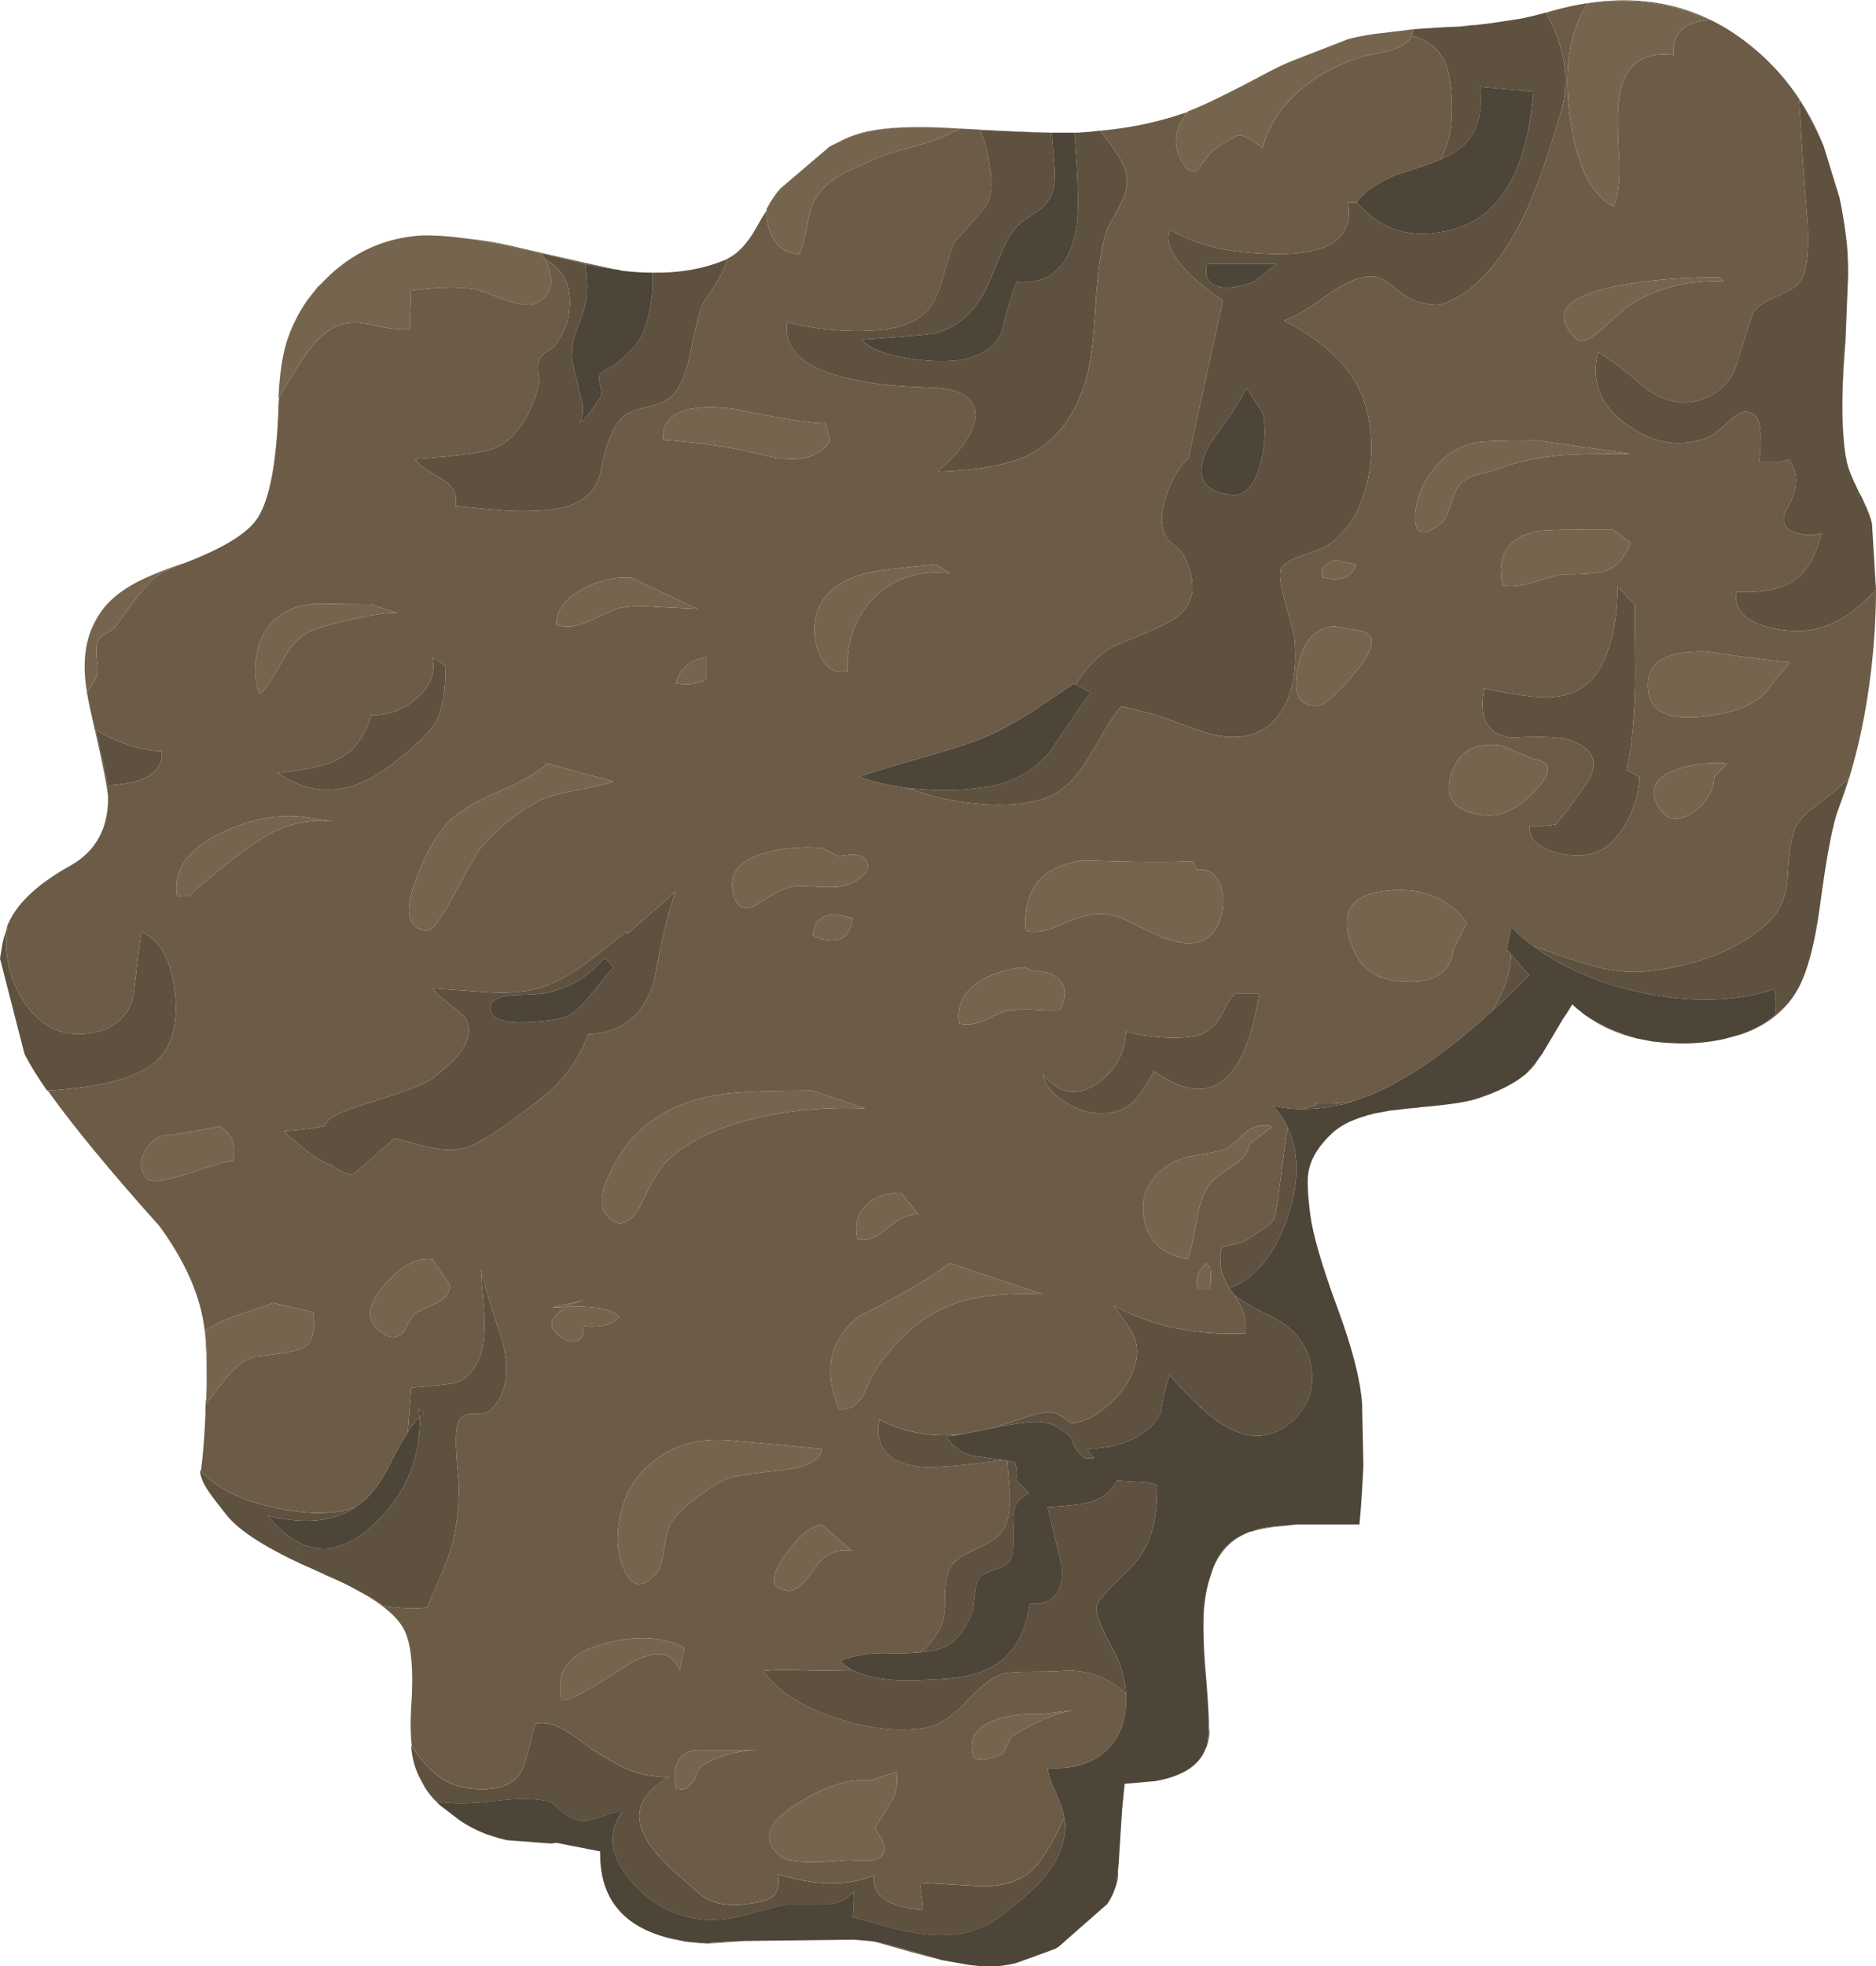 <?xml version="1.0" encoding="iso-8859-1"?>
<!-- Generator: Adobe Illustrator 15.1.0, SVG Export Plug-In . SVG Version: 6.00 Build 0)  -->
<!DOCTYPE svg PUBLIC "-//W3C//DTD SVG 1.1//EN" "http://www.w3.org/Graphics/SVG/1.1/DTD/svg11.dtd">
<svg version="1.1" id="Layer_1" xmlns="http://www.w3.org/2000/svg" xmlns:xlink="http://www.w3.org/1999/xlink" x="0px" y="0px"
	 width="141.45px" height="148.2px" viewBox="0 0 141.45 148.2" style="enable-background:new 0 0 141.45 148.2;"
	 xml:space="preserve">
<g>
	<path style="fill-rule:evenodd;clip-rule:evenodd;fill:#5E5140;" d="M137.5,11l1.2,3.9c0.2,0.934,0.366,1.934,0.5,3
		c0.1,0.733,0.149,1.684,0.149,2.85l-0.199,4.975c-0.009,0.133-0.025,0.275-0.051,0.425c-0.267,3.6-0.25,6.317,0.051,8.15l0.05,0.25
		l0.05,0.25c0.1,0.5,0.384,1.217,0.85,2.15c0.034,0.1,0.084,0.2,0.15,0.3c0.1,0.167,0.184,0.333,0.25,0.5
		c0.366,0.767,0.583,1.35,0.65,1.75l0.3,4.95c-1.967,2.167-4.017,3.2-6.15,3.1c-1.166-0.033-2.166-0.25-3-0.65
		c-1.1-0.533-1.55-1.3-1.35-2.3c2.066,0.133,3.616-0.233,4.649-1.1c0.767-0.633,1.351-1.733,1.75-3.3
		c-0.566,0.167-1.149,0.167-1.75,0c-1.133-0.267-1.399-0.917-0.8-1.95c0.8-1.4,0.816-2.617,0.05-3.65
		c-0.3,0.167-0.649,0.233-1.05,0.2c-0.633,0-1.017,0-1.149,0c0.066-0.767,0.1-1.4,0.1-1.9c0-0.9-0.184-1.467-0.55-1.7
		c-0.467-0.3-1-0.184-1.601,0.35c-0.933,0.833-1.483,1.284-1.649,1.35c-2.101,0.867-4.15,0.6-6.15-0.8
		c-2.1-1.434-2.866-3.283-2.3-5.55c0.833,0.467,2.017,1.367,3.55,2.7c1.434,1.033,2.816,1.333,4.15,0.9
		c1.434-0.467,2.366-1.417,2.8-2.85c0.7-2.333,1.1-3.583,1.2-3.75c0.267-0.433,0.85-0.833,1.75-1.2c0.934-0.4,1.517-0.767,1.75-1.1
		c0.5-0.633,0.7-2.067,0.6-4.3c-0.2-2.434-0.316-3.967-0.35-4.6c0-0.067-0.101-1.684-0.3-4.85C136.35,8.6,136.967,9.767,137.5,11z
		 M81.1,51.6c1-1.567,2.084-2.583,3.25-3.05c2.534-1,4.051-1.716,4.551-2.15c1.199-1.033,1.333-2.517,0.399-4.45
		c-0.133-0.267-0.483-0.633-1.05-1.1c-0.4-0.333-0.616-0.883-0.65-1.65c-0.033-0.667,0.167-1.517,0.601-2.55
		c0.434-1,0.899-1.7,1.399-2.1l2.601-11.9c-1.334-0.9-2.384-1.8-3.15-2.7c-0.899-1.1-1.166-1.983-0.8-2.65
		c1.866,1.2,4.55,1.817,8.05,1.85c4,0.033,5.783-1.267,5.351-3.9h0.649c1.867,2.167,4.267,2.85,7.2,2.05
		c3.634-0.966,5.667-4.433,6.1-10.4l-4-0.35c0.167,1.567-0.05,2.8-0.649,3.7c-0.434,0.7-1.2,1.283-2.3,1.75
		c0.199-0.367,0.383-0.85,0.55-1.45c0.233-0.767,0.316-1.816,0.25-3.15c-0.066-1.4-0.283-2.4-0.65-3
		c-0.5-0.867-1.283-1.433-2.35-1.7l0.149-0.45V2.2c1.367-0.1,2.534-0.167,3.5-0.2l0.851-0.1c0.2,0,0.399-0.017,0.6-0.05
		c0.3-0.033,0.584-0.067,0.851-0.1l2.3-0.35c0.633-0.133,1.25-0.283,1.85-0.45L116.9,1.6c1.166,2.367,1.433,4.633,0.8,6.8
		c-0.9,3.133-1.767,5.617-2.601,7.45c-1.366,2.933-2.916,5-4.649,6.2c-0.8,0.534-1.434,0.833-1.9,0.9
		c-0.399,0.066-1.033-0.034-1.899-0.3c-0.334-0.1-0.851-0.433-1.551-1c-0.633-0.5-1.116-0.767-1.449-0.8
		c-0.934-0.1-2.084,0.333-3.45,1.3c-1.601,1.167-2.733,1.833-3.4,2c3.367,1.733,5.417,3.867,6.15,6.4
		c0.566,1.934,0.6,3.917,0.1,5.95c-0.533,2.167-1.566,3.733-3.1,4.7c-0.167,0.1-0.783,0.333-1.851,0.7
		c-0.833,0.3-1.333,0.617-1.5,0.95c-0.166,0.367-0.066,1.217,0.301,2.55c0.466,1.667,0.699,2.567,0.699,2.7
		c0.2,2-0.033,3.667-0.699,5c-0.834,1.667-2.184,2.483-4.051,2.45c-0.767,0-1.767-0.233-3-0.7c-1.833-0.667-2.833-1.017-3-1.05
		c-1.433-0.367-2.183-0.55-2.25-0.55c-0.199,0.067-0.666,0.717-1.399,1.95c-0.934,1.633-1.517,2.583-1.75,2.85
		c-0.8,1.067-1.667,1.767-2.601,2.1c-1.3,0.467-2.966,0.617-5,0.45c-1.966-0.167-3.75-0.567-5.35-1.2
		c2.366,0.267,4.517,0.2,6.45-0.2c1.733-0.367,3.166-1.25,4.3-2.65c1.233-1.867,2.233-3.316,3-4.35L81.1,51.6z M113.95,71.95
		l1.35,1.55c-1.2,1.2-2.133,2.1-2.8,2.7C113.366,74.867,113.85,73.45,113.95,71.95z M95,35.1c0.366-1.333,0.45-2.633,0.25-3.9
		l-1.3-2c-0.066,0.433-0.983,1.867-2.75,4.3c-1.2,2.3-0.634,3.567,1.7,3.8C93.833,37.4,94.533,36.667,95,35.1z M92.05,21.65
		c0.733,0.1,1.584-0.05,2.55-0.45l1.65-1.3H91C90.8,20.9,91.15,21.483,92.05,21.65z M79.3,10c0.033,0.5,0.101,1.317,0.2,2.45
		c0.066,1,0,1.733-0.2,2.2c-0.267,0.567-0.616,0.983-1.05,1.25c-0.7,0.467-1.134,0.767-1.3,0.9c-0.566,0.534-1.017,1.217-1.351,2.05
		c-0.199,0.467-0.566,1.333-1.1,2.6c-0.9,1.966-2.217,3.183-3.95,3.65c-0.3,0.1-2.167,0.267-5.6,0.5c0.533,0.633,1.683,1.1,3.45,1.4
		c1.467,0.233,2.75,0.283,3.85,0.15c1.634-0.233,2.717-0.933,3.25-2.1c0.4-1.6,0.783-2.867,1.15-3.8c2.5,0.2,4-1.15,4.5-4.05
		C81.35,16,81.3,13.6,81,10h0.3c0.566-0.033,1.117-0.083,1.65-0.15c1.166,1.467,1.816,2.517,1.95,3.15
		c0.166,0.733,0.05,1.483-0.351,2.25c-0.2,0.433-0.533,1.05-1,1.85c-0.467,1.233-0.783,3.2-0.95,5.9
		c-0.133,2.8-0.416,4.817-0.85,6.05c-0.866,2.567-2.3,4.333-4.3,5.3c-1.5,0.7-3.75,1.1-6.75,1.2c1.833-1.6,2.783-3,2.85-4.2
		c0.033-1.4-1.184-2.117-3.65-2.15c-2.566-0.067-4.717-0.333-6.45-0.8c-3-0.8-4.367-2.167-4.1-4.1c1.566,0.4,3.25,0.617,5.05,0.65
		c2.267,0.033,3.9-0.3,4.9-1c0.767-0.5,1.334-1.4,1.7-2.7c0.467-1.7,0.8-2.717,1-3.05c1.134-1.233,1.866-2.067,2.2-2.5
		c0.566-0.667,0.7-1.784,0.399-3.35c-0.133-0.934-0.366-1.783-0.699-2.55C76.434,9.933,78.233,10,79.3,10z M49.2,20.55
		c2.033,0.034,3.85-0.283,5.45-0.95c0.067-0.033,0.133-0.067,0.2-0.1c-0.2,0.8-0.817,1.917-1.85,3.35
		c-0.233,0.5-0.55,1.75-0.95,3.75c-0.3,1.566-0.783,2.667-1.45,3.3c-0.367,0.333-1,0.6-1.9,0.8c-0.867,0.2-1.45,0.45-1.75,0.75
		c-0.7,0.633-1.25,1.983-1.65,4.05c-0.3,1.5-1.316,2.433-3.05,2.8c-1.1,0.2-2.417,0.267-3.95,0.2
		c-0.867-0.067-2.183-0.183-3.95-0.35c0.167-0.867-0.184-1.55-1.05-2.05c-1.133-0.633-1.8-1.133-2-1.5
		c3.267-0.233,5.25-0.5,5.95-0.8c1.533-0.633,2.65-2.183,3.35-4.65c0.066-0.2,0.066-0.533,0-1c-0.067-0.467-0.05-0.816,0.05-1.05
		s0.317-0.45,0.65-0.65c0.367-0.2,0.583-0.383,0.65-0.55c0.367-0.6,0.6-1.033,0.7-1.3c0.167-0.367,0.267-0.833,0.3-1.4
		c0.133-1.7-0.483-2.917-1.85-3.65l-0.25-0.45l3.3,0.8c0.1,1.1,0.133,1.767,0.1,2c0,0.633-0.133,1.283-0.4,1.95
		c-0.333,0.9-0.533,1.467-0.6,1.7c-0.133,0.767-0.167,1.317-0.1,1.65c0.033,0.233,0.167,0.8,0.4,1.7
		c0.067,0.367,0.184,0.833,0.35,1.4c0.1,0.534,0.05,1.05-0.15,1.55c0.367-0.267,0.883-0.917,1.55-1.95
		c0.067-0.133,0.05-0.417-0.05-0.85c-0.1-0.433-0.1-0.716,0-0.85c0.133-0.167,0.367-0.333,0.7-0.5c0.333-0.133,0.55-0.267,0.65-0.4
		c0.566-0.533,0.967-0.917,1.2-1.15c0.367-0.367,0.667-0.917,0.9-1.65C49.1,23.167,49.267,21.85,49.2,20.55z M3.6,82.2H3.55
		c-0.667-0.934-1.233-1.851-1.7-2.75L0,72.25l0.2-1.2c0.066-0.3,0.15-0.583,0.25-0.85c0.033-0.133,0.066-0.25,0.1-0.35
		C0.283,71.917,0.7,73.8,1.8,75.5c1.233,1.866,2.867,2.667,4.9,2.4c1.8-0.267,2.917-1.184,3.35-2.75
		c0.233-2.101,0.434-3.734,0.6-4.9c1.333,0.533,2.167,1.933,2.5,4.2c0.3,2.233-0.017,3.934-0.95,5.1C11,81.05,8.133,81.934,3.6,82.2
		z M27.1,119.95c-0.767-0.434-1.633-0.851-2.6-1.25c-0.1-0.066-0.2-0.117-0.3-0.15c-0.5-0.233-0.983-0.45-1.45-0.649
		c-2.933-1.367-4.833-2.617-5.7-3.75l-0.55-0.7c-0.5-0.634-0.833-1.101-1-1.4c-0.2-0.333-0.333-0.666-0.4-1c0-0.033,0-0.066,0-0.1
		c0-0.066,0-0.117,0-0.15l0.05,0.05c1.167,1.334,3.05,2.267,5.65,2.801c2.467,0.533,4.467,0.517,6-0.051
		c-0.267,0.2-0.533,0.351-0.8,0.45c-1.533,0.7-3.467,0.767-5.8,0.2c2.433,2.967,5,3.267,7.7,0.9c2.533-2.2,3.783-4.983,3.75-8.351
		l0.3-0.25l-0.35-0.35l0.05,0.6c-0.4,0.4-0.7,0.783-0.9,1.15L31,104.6c1.967-0.166,3.05-0.283,3.25-0.35
		c1-0.3,1.683-1.083,2.05-2.35c0.2-0.7,0.267-1.733,0.2-3.101c-0.133-1.5-0.217-2.55-0.25-3.149c0.233,1.033,0.783,2.866,1.65,5.5
		c0.567,2.333,0.25,4.05-0.95,5.149c-0.2,0.2-0.583,0.283-1.15,0.25c-0.533,0-0.9,0.134-1.1,0.4c-0.267,0.3-0.367,1.1-0.3,2.399
		c0.033,0.7,0.1,1.551,0.2,2.551c0,1.899-0.2,3.517-0.6,4.85c-0.233,0.767-0.833,2.233-1.8,4.4c-0.667,0.133-1.767,0.1-3.3-0.101
		C28.533,120.75,27.933,120.384,27.1,119.95z M32.85,135.75c-0.3-0.3-0.567-0.634-0.8-1l-0.35-0.65c-0.4-0.733-0.633-1.566-0.7-2.5
		l0.05,0.051c0.7,1,1.35,1.733,1.95,2.199c0.867,0.634,1.883,0.967,3.05,1c1.6,0.067,2.684-0.366,3.25-1.3
		c0.2-0.333,0.55-1.55,1.05-3.649c0.733-0.134,1.5,0.05,2.3,0.55c0.467,0.267,1.15,0.75,2.05,1.45c1.3,0.8,2.2,1.3,2.7,1.5
		c0.8,0.333,1.817,0.517,3.05,0.55c-1.867,1.033-2.567,2.3-2.1,3.8c0.3,1,1.183,2.15,2.65,3.45c1.3,1.166,2.017,1.783,2.15,1.85
		c0.733,0.434,1.684,0.601,2.85,0.5c1-0.1,1.683-0.25,2.05-0.45c0.567-0.333,0.767-0.949,0.6-1.85c2.8,0.9,5.217,0.934,7.25,0.1
		c-0.167,1.534,1.067,2.4,3.7,2.601c0-0.3-0.083-0.983-0.25-2.05l4.25,0.25c1.7,0.1,3.034-0.233,4-1
		c0.834-0.7,1.717-2.084,2.65-4.15l0.05,0.25c0.101,1.366-0.383,2.733-1.45,4.1c-0.699,0.867-1.8,1.867-3.3,3
		c-0.5,0.4-1,0.7-1.5,0.9c-1.033,0.467-2.217,0.667-3.55,0.6c-1-0.033-2.233-0.25-3.7-0.649l-2.5-0.7c0.034-0.167,0.05-0.5,0.05-1
		c-0.033-0.467-0.017-0.783,0.05-0.95c-0.533,0.667-1.333,1-2.4,1c-1.8,0-2.717,0-2.75,0c-0.767,0.167-1.917,0.467-3.45,0.9
		c-1.367,0.3-2.6,0.333-3.7,0.1c-1.833-0.366-3.4-1.366-4.7-3c-1.433-1.767-1.6-3.416-0.5-4.95c-0.4-0.066-0.9,0.034-1.5,0.301
		c-0.667,0.233-1.15,0.35-1.45,0.35c-0.534-0.033-1.034-0.25-1.5-0.65c-0.534-0.466-0.833-0.716-0.9-0.75
		c-0.933-0.3-2.35-0.333-4.25-0.1C35.333,135.983,33.85,135.983,32.85,135.75z M64.4,125.95c0.833,0.399,1.967,0.633,3.4,0.7
		c0.6,0.033,1.733,0,3.4-0.101c1.967-0.133,3.45-0.633,4.45-1.5c1.033-0.899,1.699-2.283,2-4.149c1.8,0.033,2.6-0.934,2.399-2.9
		c-0.566-2.267-0.916-3.733-1.05-4.4c1.6-0.1,2.616-0.216,3.05-0.35c1.033-0.267,1.75-0.816,2.15-1.65l1.7,0.101
		c0.399,0,0.75,0.05,1.05,0.149l0.3,0.101c0,1.399-0.116,2.5-0.35,3.3c-0.301,1.134-0.867,2.116-1.7,2.95l-0.45,0.45
		c-1.3,1.267-1.983,2.05-2.05,2.35c-0.134,0.5,0.25,1.566,1.149,3.2c0.634,1.133,0.983,2.3,1.051,3.5
		c-0.601-0.634-1.367-1.117-2.301-1.45c-0.899-0.3-1.783-0.4-2.649-0.3c-0.3,0.033-1.033,0.05-2.2,0.05
		c-1.066,0-1.783,0.05-2.15,0.15c-0.699,0.199-1.616,0.899-2.75,2.1c-1.066,1.167-2.116,1.833-3.149,2c-2,0.3-4.217,0.05-6.65-0.75
		c-2.6-0.866-4.433-2.05-5.5-3.55c0.8-0.101,1.9-0.117,3.3-0.05C62.717,125.934,63.9,125.95,64.4,125.95z M69.35,124.55
		c0.533-0.399,0.95-0.85,1.25-1.35c0.467-0.634,0.684-1.483,0.65-2.55c0-1.134,0.116-1.95,0.35-2.45c0.267-0.5,0.934-0.983,2-1.45
		c1.101-0.467,1.801-0.983,2.101-1.55c0.3-0.5,0.45-1.3,0.45-2.4c-0.101-1.267-0.167-2.166-0.2-2.7l0.6,0.15
		c0.134,0.5,0.15,0.934,0.05,1.3l1,1c-0.899,0.367-1.3,1.134-1.199,2.3c0.066,1.434,0,2.334-0.2,2.7c-0.167,0.3-0.55,0.55-1.15,0.75
		c-0.633,0.2-1.017,0.384-1.149,0.55c-0.233,0.334-0.367,0.75-0.4,1.25c-0.066,0.733-0.134,1.2-0.2,1.4
		c-0.399,1.1-0.95,1.9-1.649,2.4C71.083,124.267,70.316,124.483,69.35,124.55z M72.55,108.1c-0.434,0.101-0.833,0.15-1.2,0.15
		c0.4,0.7,1.034,1.184,1.9,1.45l2.35,0.35c-3.033,0.434-5.116,0.601-6.25,0.5c-2.4-0.267-3.417-1.45-3.05-3.55
		C68.233,108,70.316,108.366,72.55,108.1z M90.6,106.15l-0.05-0.2l-0.05,0.1c-0.8-0.733-1.566-1.533-2.3-2.399
		c-0.3,0.833-0.517,1.733-0.65,2.699c-0.2,0.667-0.75,1.284-1.649,1.851c-0.434,0.3-1.184,0.583-2.25,0.85l-1.7,0.2l0.55,0.65h-0.7
		c-0.533-0.4-0.866-0.9-1-1.5c-0.733-0.733-1.467-1.134-2.2-1.2c-0.733-0.101-2.083,0.066-4.05,0.5l2.45-0.75
		c1.1-0.4,1.866-0.566,2.3-0.5c0.334,0.033,0.816,0.3,1.45,0.8c0.833,0,1.733-0.417,2.7-1.25c0.899-0.767,1.533-1.583,1.899-2.45
		c0.434-1,0.5-1.899,0.2-2.7c-0.133-0.399-0.666-1.216-1.6-2.449c2.934,1.566,6.25,2.267,9.95,2.1c0.133-0.9-0.134-1.85-0.801-2.85
		c0.667,0.5,1.7,1.083,3.101,1.75c1.2,0.666,2.017,1.583,2.45,2.75c0.3,0.899,0.366,1.783,0.199,2.649
		c-0.233,0.934-0.716,1.717-1.449,2.351C95.434,108.85,93.167,108.517,90.6,106.15z M97.1,85c0.9,1.967,0.867,4.3-0.1,7
		c-0.967,2.667-2.4,4.366-4.3,5.1c-0.4-0.666-0.617-1.199-0.65-1.6c-0.1-1-0.017-1.517,0.25-1.55c0.934-0.2,1.45-0.334,1.55-0.4
		c1.334-0.833,2.067-1.383,2.2-1.649c0.101-0.167,0.283-1.284,0.55-3.351C96.866,86.384,97.033,85.2,97.1,85z M102,83
		c-0.4,0.167-0.783,0.267-1.15,0.3c-0.333,0.101-0.866,0.184-1.6,0.25L98.2,83.6c0.133-0.066,0.467-0.166,1-0.3V83.15
		C100.1,83.217,101.033,83.167,102,83z M134.8,75.65c-0.267,0.3-0.583,0.583-0.95,0.85c0.101-0.6,0.084-1.25-0.05-1.95
		c-2.733,0.9-5.85,1.033-9.35,0.4c-3.434-0.633-6.384-1.85-8.851-3.65c1.834,0.667,3.217,1.133,4.15,1.4
		c1.667,0.5,3.184,0.667,4.55,0.5c3.767-0.434,6.733-1.617,8.9-3.55c1-0.9,1.533-2.117,1.6-3.65c0.066-1.867,0.3-3.15,0.7-3.85
		c0.267-0.467,0.866-1.033,1.8-1.7c1.033-0.8,1.733-1.4,2.101-1.8l-0.75,2.25c-0.434,1.067-0.9,3.467-1.4,7.2
		c-0.434,3.267-1.066,5.533-1.9,6.8C135.184,75.167,135,75.417,134.8,75.65z M121.95,44.2l1.3,1.35c0,0.667,0.017,2.45,0.05,5.35
		c-0.033,2.934-0.25,5.317-0.649,7.15l0.949,0.5c0,1-0.283,2.067-0.85,3.2c-0.6,1.2-1.333,2-2.2,2.4
		c-0.899,0.4-1.983,0.434-3.25,0.1c-1.399-0.4-2.05-1.067-1.95-2c0.7,0.033,1.351,0,1.95-0.1c1.066-1.3,1.851-2.35,2.351-3.15
		c0.933-1.4,0.583-2.45-1.051-3.15c-0.767-0.3-2.3-0.383-4.6-0.25c-1.833-0.2-2.533-1.434-2.1-3.7c1.966,0.4,3.433,0.617,4.399,0.65
		c1.733,0.067,3.05-0.466,3.95-1.6c0.566-0.7,1.017-1.767,1.35-3.2C121.866,46.517,121.983,45.333,121.95,44.2z M92.3,76.15
		c0.4-0.834,0.717-1.25,0.95-1.25h1.7c-0.5,3.034-1.267,5.083-2.3,6.15c-1.367,1.467-3.25,1.367-5.65-0.3
		c-0.634,1.167-1.184,1.967-1.65,2.4C84.616,83.75,83.7,84,82.6,83.9c-0.833-0.067-1.649-0.384-2.449-0.95
		c-0.867-0.566-1.367-1.217-1.5-1.95c1.233,1.467,2.6,1.684,4.1,0.65c1.366-0.967,2.083-2.267,2.15-3.9
		c0.833,0.233,1.783,0.384,2.85,0.45c1.267,0.066,2.217-0.017,2.85-0.25C91.267,77.684,91.833,77.083,92.3,76.15z M33.6,50.2
		c0,1.9-0.25,3.3-0.75,4.2c-0.4,0.733-1.35,1.684-2.85,2.85c-3.2,2.667-6.217,3-9.05,1c2.167-0.233,3.633-0.55,4.4-0.95
		c1.267-0.6,2.15-1.733,2.65-3.4c1.2,0.033,2.317-0.367,3.35-1.2c1.1-0.934,1.517-1.983,1.25-3.15L33.6,50.2z M8.1,59.2
		c-0.067-0.567-0.367-1.967-0.9-4.2c0.733,0.467,1.617,0.867,2.65,1.2c1,0.3,1.783,0.433,2.35,0.4
		C12.333,58.2,10.967,59.067,8.1,59.2z M34,75.75c-0.767-0.566-1.217-0.983-1.35-1.25c1.867,0.133,3.283,0.233,4.25,0.3
		c1.7,0.1,3.133-0.066,4.3-0.5c0.966-0.367,2.033-0.983,3.2-1.85c0.133-0.1,1.083-0.85,2.85-2.25l0.05,0.2l3.65-3.2
		c-0.534,1.367-1.083,3.65-1.65,6.85c-0.833,2.533-2.483,3.834-4.95,3.9c-0.667,1.833-1.75,3.366-3.25,4.6c-3,2.4-5.05,3.733-6.15,4
		c-0.667,0.167-1.483,0.15-2.45-0.05c-0.533-0.1-1.367-0.316-2.5-0.65l-0.25-0.05l-3.15,2.75c-0.6-0.1-1.15-0.35-1.65-0.75
		c-0.767-0.2-1.95-1.05-3.55-2.55c1.233-0.066,2.283-0.2,3.15-0.4c-0.033-0.5,1.083-1.083,3.35-1.75
		c2.667-0.833,4.233-1.433,4.7-1.8c1-0.8,1.667-1.416,2-1.85c0.7-0.867,0.9-1.7,0.6-2.5C35.133,76.717,34.733,76.316,34,75.75z
		 M38.65,75c-1.3,0.134-1.85,0.533-1.65,1.2c0.167,0.633,1.067,0.916,2.7,0.85c1.6-0.066,2.683-0.25,3.25-0.55
		c0.4-0.2,0.983-0.767,1.75-1.7c0.933-1.167,1.45-1.8,1.55-1.9l-0.65-0.7c-0.9,1-1.817,1.7-2.75,2.1
		c-0.367,0.167-0.867,0.333-1.5,0.5C41.05,74.9,40.15,74.967,38.65,75z"/>
	<path style="fill-rule:evenodd;clip-rule:evenodd;fill:#6C5C47;" d="M141.45,44.45c0,1.867-0.117,3.85-0.351,5.95
		c-0.466,3.967-1.283,7.467-2.449,10.5l0.75-2.25c-0.367,0.4-1.067,1-2.101,1.8c-0.934,0.667-1.533,1.233-1.8,1.7
		c-0.4,0.7-0.634,1.983-0.7,3.85c-0.066,1.533-0.6,2.75-1.6,3.65c-2.167,1.934-5.134,3.117-8.9,3.55c-1.366,0.167-2.883,0-4.55-0.5
		c-0.934-0.267-2.316-0.733-4.15-1.4c-0.666-0.5-1.216-0.966-1.649-1.4l-0.351,1.65l0.351,0.4c-0.101,1.5-0.584,2.917-1.45,4.25
		c-3.934,3.6-7.434,5.866-10.5,6.8c-0.967,0.167-1.9,0.217-2.8,0.15V83.3c-0.533,0.134-0.867,0.233-1,0.3
		c-0.667,0-1.417-0.083-2.25-0.25c0.434,0.4,0.816,0.95,1.149,1.65c-0.066,0.2-0.233,1.384-0.5,3.55
		c-0.267,2.066-0.449,3.184-0.55,3.351c-0.133,0.267-0.866,0.816-2.2,1.649c-0.1,0.066-0.616,0.2-1.55,0.4
		c-0.267,0.033-0.35,0.55-0.25,1.55c0.033,0.4,0.25,0.934,0.65,1.6L93.1,97.65c0.667,1,0.934,1.949,0.801,2.85
		c-3.7,0.167-7.017-0.533-9.95-2.1c0.934,1.233,1.467,2.05,1.6,2.449c0.3,0.801,0.233,1.7-0.2,2.7c-0.366,0.867-1,1.684-1.899,2.45
		c-0.967,0.833-1.867,1.25-2.7,1.25c-0.634-0.5-1.116-0.767-1.45-0.8c-0.434-0.066-1.2,0.1-2.3,0.5l-2.45,0.75l-2,0.399
		c-2.233,0.267-4.316-0.1-6.25-1.1c-0.367,2.1,0.65,3.283,3.05,3.55c1.133,0.101,3.216-0.066,6.25-0.5l0.351,0.05
		c0.033,0.534,0.1,1.434,0.2,2.7c0,1.101-0.15,1.9-0.45,2.4c-0.3,0.566-1,1.083-2.101,1.55c-1.066,0.467-1.733,0.95-2,1.45
		c-0.233,0.5-0.35,1.316-0.35,2.45c0.033,1.066-0.184,1.916-0.65,2.55c-0.3,0.5-0.716,0.95-1.25,1.35
		c-0.6,0.066-1.583,0.084-2.95,0.05c-1.233,0.034-2.25,0.233-3.05,0.601c0.3,0.3,0.65,0.55,1.05,0.75c-0.5,0-1.683-0.017-3.55-0.05
		c-1.4-0.067-2.5-0.051-3.3,0.05c1.067,1.5,2.9,2.684,5.5,3.55c2.434,0.8,4.65,1.05,6.65,0.75c1.033-0.167,2.083-0.833,3.149-2
		c1.134-1.2,2.051-1.9,2.75-2.1c0.367-0.101,1.084-0.15,2.15-0.15c1.167,0,1.9-0.017,2.2-0.05c0.866-0.101,1.75,0,2.649,0.3
		c0.934,0.333,1.7,0.816,2.301,1.45c0.1,1.666-0.334,3.017-1.301,4.05c-1.1,1.134-2.633,1.634-4.6,1.5
		c0.033,0.467,0.233,1.083,0.6,1.85c0.367,0.834,0.584,1.467,0.65,1.9c-0.934,2.066-1.816,3.45-2.65,4.15c-0.966,0.767-2.3,1.1-4,1
		l-4.25-0.25c0.167,1.066,0.25,1.75,0.25,2.05c-2.633-0.2-3.867-1.066-3.7-2.601c-2.033,0.834-4.45,0.801-7.25-0.1
		c0.167,0.9-0.033,1.517-0.6,1.85c-0.367,0.2-1.05,0.351-2.05,0.45c-1.167,0.101-2.117-0.066-2.85-0.5
		c-0.133-0.066-0.85-0.684-2.15-1.85c-1.467-1.3-2.35-2.45-2.65-3.45c-0.467-1.5,0.233-2.767,2.1-3.8
		c-1.233-0.033-2.25-0.217-3.05-0.55c-0.5-0.2-1.4-0.7-2.7-1.5c-0.9-0.7-1.583-1.184-2.05-1.45c-0.8-0.5-1.566-0.684-2.3-0.55
		c-0.5,2.1-0.85,3.316-1.05,3.649c-0.566,0.934-1.65,1.367-3.25,1.3c-1.167-0.033-2.183-0.366-3.05-1
		c-0.6-0.466-1.25-1.199-1.95-2.199c-0.1-0.867-0.117-1.834-0.05-2.9c0.2-2.8,0.033-4.75-0.5-5.85c-0.467-0.967-1.6-1.95-3.4-2.95
		c0.833,0.434,1.433,0.8,1.8,1.1c1.533,0.2,2.633,0.233,3.3,0.101c0.966-2.167,1.566-3.634,1.8-4.4c0.4-1.333,0.6-2.95,0.6-4.85
		c-0.1-1-0.167-1.851-0.2-2.551c-0.066-1.3,0.033-2.1,0.3-2.399c0.2-0.267,0.566-0.4,1.1-0.4c0.567,0.033,0.95-0.05,1.15-0.25
		c1.2-1.1,1.517-2.816,0.95-5.149c-0.867-2.634-1.417-4.467-1.65-5.5c0.033,0.6,0.117,1.649,0.25,3.149c0.067,1.367,0,2.4-0.2,3.101
		c-0.367,1.267-1.05,2.05-2.05,2.35c-0.2,0.066-1.283,0.184-3.25,0.35l-0.25,3.351c-0.4,0.6-0.95,1.6-1.65,3
		c-0.7,1.233-1.467,2.116-2.3,2.649c-1.533,0.567-3.533,0.584-6,0.051c-2.6-0.534-4.483-1.467-5.65-2.801
		c0.133-0.966,0.233-2.116,0.3-3.449c0.033-0.534,0.05-1.051,0.05-1.551c0.733-0.966,1.3-1.683,1.7-2.149
		c0.7-0.8,1.383-1.283,2.05-1.45c1.7-0.167,2.817-0.35,3.35-0.55c0.9-0.3,1.233-1.233,1-2.8l-3-0.7c-0.233,0.1-1.15,0.416-2.75,0.95
		c-1.033,0.366-1.833,0.75-2.4,1.149c0.167,1.2,0.2,2.917,0.1,5.15c0.067-2.733,0-4.65-0.2-5.75c-0.367-2.3-1.467-4.717-3.3-7.25
		C8.317,88.283,5.5,84.866,3.6,82.2c4.533-0.267,7.4-1.15,8.6-2.65c0.933-1.166,1.25-2.866,0.95-5.1
		c-0.333-2.267-1.167-3.667-2.5-4.2c-0.167,1.167-0.367,2.8-0.6,4.9C9.617,76.717,8.5,77.634,6.7,77.9
		c-2.034,0.267-3.667-0.534-4.9-2.4c-1.1-1.7-1.517-3.583-1.25-5.65c-0.033,0.1-0.066,0.217-0.1,0.35c0.033-0.233,0.1-0.45,0.2-0.65
		c0.7-1.533,2.25-2.966,4.65-4.3c1.9-1.067,2.85-2.767,2.85-5.1c0-0.566-0.45-2.8-1.35-6.7c-0.1-0.434-0.183-0.867-0.25-1.3
		c0.267-0.333,0.483-0.667,0.65-1c0.167-0.267,0.2-0.733,0.1-1.4c-0.066-0.667-0.05-1.133,0.05-1.4c0.1-0.233,0.316-0.434,0.65-0.6
		c0.4-0.233,0.633-0.4,0.7-0.5c1.267-1.833,2.233-3.05,2.9-3.65c0.3-0.267,0.816-0.55,1.55-0.85c0.067-0.033,0.133-0.067,0.2-0.1
		c3.3-1.2,5.333-2.417,6.1-3.65c0.9-1.433,1.417-4.233,1.55-8.4c0-0.233,0.017-0.45,0.05-0.65c0.767-1.333,1.383-2.333,1.85-3
		c0.767-1.167,1.583-1.95,2.45-2.35c0.7-0.333,1.617-0.367,2.75-0.1c1.333,0.3,2.267,0.4,2.8,0.3l0.1-2.9
		c1.967-0.267,3.583-0.3,4.85-0.1c0.066,0,0.816,0.267,2.25,0.8c1.066,0.367,1.8,0.467,2.2,0.3c1.333-0.566,1.6-1.683,0.8-3.35
		c1.367,0.733,1.983,1.95,1.85,3.65c-0.034,0.566-0.133,1.033-0.3,1.4c-0.1,0.267-0.333,0.7-0.7,1.3
		c-0.067,0.167-0.284,0.35-0.65,0.55c-0.333,0.2-0.55,0.417-0.65,0.65s-0.117,0.583-0.05,1.05c0.066,0.467,0.066,0.8,0,1
		c-0.7,2.467-1.817,4.017-3.35,4.65c-0.7,0.3-2.683,0.567-5.95,0.8c0.2,0.367,0.867,0.867,2,1.5c0.867,0.5,1.217,1.183,1.05,2.05
		c1.767,0.167,3.083,0.283,3.95,0.35c1.534,0.067,2.85,0,3.95-0.2c1.733-0.367,2.75-1.3,3.05-2.8c0.4-2.067,0.95-3.417,1.65-4.05
		c0.3-0.3,0.883-0.55,1.75-0.75c0.9-0.2,1.533-0.467,1.9-0.8c0.667-0.633,1.15-1.733,1.45-3.3c0.4-2,0.717-3.25,0.95-3.75
		c1.033-1.434,1.65-2.55,1.85-3.35c0.8-0.4,1.517-1.167,2.15-2.3c0.3-0.534,0.567-0.983,0.8-1.35c0,0.9,0.184,1.633,0.55,2.2
		c0.467,0.733,1.1,1.1,1.9,1.1c0.233-0.433,0.45-1.217,0.65-2.35c0.133-0.966,0.45-1.75,0.95-2.35c0.467-0.567,1.15-1.083,2.05-1.55
		c0.133-0.033,0.917-0.383,2.35-1.05c0.467-0.2,1.4-0.483,2.8-0.85c1.233-0.333,2.167-0.683,2.8-1.05L72.4,9.7
		c-3.3-0.233-5.784-0.117-7.45,0.35c-0.633,0.167-1.233,0.4-1.8,0.7c0.6-0.333,1.217-0.583,1.85-0.75
		c1.633-0.433,4.15-0.533,7.55-0.3c3,0.167,5.25,0.267,6.75,0.3c-1.066,0-2.866-0.067-5.399-0.2c0.333,0.767,0.566,1.617,0.699,2.55
		c0.301,1.566,0.167,2.683-0.399,3.35c-0.334,0.433-1.066,1.267-2.2,2.5c-0.2,0.333-0.533,1.35-1,3.05c-0.366,1.3-0.934,2.2-1.7,2.7
		c-1,0.7-2.633,1.033-4.9,1c-1.8-0.034-3.483-0.25-5.05-0.65c-0.267,1.934,1.1,3.3,4.1,4.1c1.733,0.467,3.883,0.733,6.45,0.8
		c2.466,0.033,3.683,0.75,3.65,2.15c-0.066,1.2-1.017,2.6-2.85,4.2c3-0.1,5.25-0.5,6.75-1.2c2-0.967,3.434-2.733,4.3-5.3
		c0.434-1.233,0.717-3.25,0.85-6.05c0.167-2.7,0.483-4.667,0.95-5.9c0.467-0.8,0.8-1.417,1-1.85c0.4-0.767,0.517-1.517,0.351-2.25
		c-0.134-0.633-0.784-1.683-1.95-3.15c1.934-0.167,3.816-0.533,5.649-1.1c0.267-0.1,0.584-0.2,0.95-0.3
		c-0.934,1.167-1.133,2.3-0.6,3.4c0.467,1.033,0.95,1.316,1.45,0.85c0.533-0.8,0.949-1.3,1.25-1.5c0.966-0.633,1.55-0.967,1.75-1
		c0.333-0.034,0.933,0.283,1.8,0.95c0.434-1.7,1.434-3.2,3-4.5c1.333-1.1,2.916-1.917,4.75-2.45c0.934-0.167,1.616-0.317,2.05-0.45
		c0.733-0.233,1.217-0.583,1.45-1.05c1.066,0.267,1.85,0.833,2.35,1.7c0.367,0.6,0.584,1.6,0.65,3
		c0.066,1.333-0.017,2.383-0.25,3.15c-0.167,0.6-0.351,1.083-0.55,1.45c-0.667,0.3-1.767,0.683-3.301,1.15
		c-1.333,0.533-2.35,1.217-3.05,2.05v0.05h-0.649c0.433,2.633-1.351,3.933-5.351,3.9c-3.5-0.033-6.184-0.65-8.05-1.85
		c-0.366,0.667-0.1,1.55,0.8,2.65c0.767,0.9,1.816,1.8,3.15,2.7L89.6,34.55c-0.5,0.4-0.966,1.1-1.399,2.1
		c-0.434,1.033-0.634,1.883-0.601,2.55c0.034,0.767,0.25,1.316,0.65,1.65c0.566,0.467,0.917,0.833,1.05,1.1
		c0.934,1.933,0.8,3.417-0.399,4.45c-0.5,0.434-2.017,1.15-4.551,2.15c-1.166,0.467-2.25,1.483-3.25,3.05l-0.149-0.05
		c-0.767,0.5-1.867,1.233-3.3,2.2c-1.233,0.767-2.351,1.367-3.351,1.8c-1.133,0.467-2.717,0.983-4.75,1.55
		c-2.267,0.633-3.85,1.117-4.75,1.45c1.1,0.4,2.333,0.684,3.7,0.85c1.6,0.633,3.384,1.033,5.35,1.2c2.034,0.167,3.7,0.017,5-0.45
		c0.934-0.333,1.801-1.033,2.601-2.1c0.233-0.267,0.816-1.216,1.75-2.85c0.733-1.233,1.2-1.883,1.399-1.95
		c0.067,0,0.817,0.183,2.25,0.55c0.167,0.034,1.167,0.383,3,1.05c1.233,0.467,2.233,0.7,3,0.7c1.867,0.034,3.217-0.783,4.051-2.45
		c0.666-1.333,0.899-3,0.699-5c0-0.133-0.233-1.033-0.699-2.7c-0.367-1.333-0.467-2.183-0.301-2.55c0.167-0.333,0.667-0.65,1.5-0.95
		c1.067-0.367,1.684-0.6,1.851-0.7c1.533-0.967,2.566-2.534,3.1-4.7c0.5-2.033,0.467-4.017-0.1-5.95
		c-0.733-2.533-2.783-4.667-6.15-6.4c0.667-0.167,1.8-0.833,3.4-2c1.366-0.967,2.517-1.4,3.45-1.3c0.333,0.033,0.816,0.3,1.449,0.8
		c0.7,0.567,1.217,0.9,1.551,1c0.866,0.267,1.5,0.367,1.899,0.3c0.467-0.067,1.101-0.367,1.9-0.9c1.733-1.2,3.283-3.267,4.649-6.2
		c0.834-1.833,1.7-4.317,2.601-7.45c0.633-2.167,0.366-4.433-0.8-6.8l-0.351-0.65c0.066,0,0.134-0.017,0.2-0.05
		c5.9-1.733,10.967-0.9,15.2,2.5c2.467,1.967,4.316,4.5,5.55,7.6c-0.533-1.233-1.15-2.4-1.85-3.5c0.199,3.167,0.3,4.783,0.3,4.85
		c0.033,0.633,0.149,2.167,0.35,4.6c0.101,2.233-0.1,3.667-0.6,4.3c-0.233,0.333-0.816,0.7-1.75,1.1
		c-0.9,0.367-1.483,0.767-1.75,1.2c-0.101,0.167-0.5,1.417-1.2,3.75c-0.434,1.434-1.366,2.383-2.8,2.85
		c-1.334,0.434-2.717,0.133-4.15-0.9c-1.533-1.333-2.717-2.233-3.55-2.7c-0.566,2.267,0.2,4.117,2.3,5.55c2,1.4,4.05,1.667,6.15,0.8
		c0.166-0.066,0.717-0.517,1.649-1.35c0.601-0.533,1.134-0.65,1.601-0.35c0.366,0.233,0.55,0.8,0.55,1.7c0,0.5-0.033,1.133-0.1,1.9
		c0.133,0,0.517,0,1.149,0c0.4,0.034,0.75-0.033,1.05-0.2c0.767,1.033,0.75,2.25-0.05,3.65c-0.6,1.033-0.333,1.683,0.8,1.95
		c0.601,0.167,1.184,0.167,1.75,0c-0.399,1.566-0.983,2.667-1.75,3.3c-1.033,0.867-2.583,1.233-4.649,1.1
		c-0.2,1,0.25,1.767,1.35,2.3c0.834,0.4,1.834,0.617,3,0.65C137.434,47.65,139.483,46.617,141.45,44.45z M139.15,25.725
		c-0.007,0.204-0.023,0.428-0.051,0.675c-0.267,3.533-0.233,6.25,0.101,8.15l-0.05-0.25c-0.301-1.833-0.317-4.55-0.051-8.15
		C139.125,26,139.142,25.858,139.15,25.725z M126.2,4.15c-0.066-0.9,0.166-1.566,0.7-2c0.399-0.333,1.066-0.55,2-0.65
		c-2.834-1.3-5.9-1.717-9.2-1.25c-0.4,0.6-0.75,1.367-1.05,2.3c-0.567,1.934-0.617,4.317-0.15,7.15
		c0.566,3.133,1.616,5.083,3.15,5.85c0.333-0.667,0.483-1.767,0.449-3.3c-0.1-1.767-0.133-3.083-0.1-3.95
		C122.134,5.2,123.533,3.817,126.2,4.15z M129.6,20.9c-2.899,0-5.449,0.217-7.649,0.65c-4,0.8-5.033,2.133-3.101,4
		c0.334,0.333,0.95,0.117,1.851-0.65c1-0.933,1.649-1.517,1.95-1.75c2.066-1.4,4.5-2.05,7.3-1.95L129.6,20.9z M121.95,44.2
		c0.033,1.133-0.084,2.316-0.351,3.55c-0.333,1.433-0.783,2.5-1.35,3.2c-0.9,1.133-2.217,1.667-3.95,1.6
		c-0.967-0.033-2.434-0.25-4.399-0.65c-0.434,2.267,0.267,3.5,2.1,3.7c2.3-0.133,3.833-0.05,4.6,0.25
		c1.634,0.7,1.983,1.75,1.051,3.15c-0.5,0.8-1.284,1.85-2.351,3.15c-0.6,0.1-1.25,0.133-1.95,0.1c-0.1,0.933,0.551,1.6,1.95,2
		c1.267,0.333,2.351,0.3,3.25-0.1c0.867-0.4,1.601-1.2,2.2-2.4c0.566-1.133,0.85-2.2,0.85-3.2l-0.949-0.5
		c0.399-1.833,0.616-4.216,0.649-7.15c-0.033-2.9-0.05-4.683-0.05-5.35L121.95,44.2z M121.6,39.9c-3.399,0-5.333,0.05-5.8,0.15
		c-2.166,0.5-3,1.867-2.5,4.1c0.566,0.1,1.334,0.017,2.3-0.25c1.134-0.367,1.884-0.566,2.25-0.6c1.434,0,2.434-0.066,3-0.2
		c0.967-0.267,1.667-1,2.101-2.2L121.6,39.9z M99.65,43.5c1.399,0.367,2.267,0.05,2.6-0.95l-1.65-0.35
		c-0.399,0.233-0.649,0.4-0.75,0.5C99.684,42.867,99.616,43.133,99.65,43.5z M112.8,35.4c1.467-0.566,3.134-0.933,5-1.1
		c0.9-0.066,2.617-0.1,5.15-0.1l-7-1c-2.601,0-4.15,0.05-4.65,0.15c-1.5,0.3-2.7,1.15-3.6,2.55c-0.667,1-1,2.067-1,3.2
		c0.033,1.233,0.684,1.35,1.95,0.35c0.267-0.2,0.517-0.7,0.75-1.5c0.267-0.8,0.517-1.3,0.75-1.5c0.399-0.367,0.833-0.6,1.3-0.7
		C112.217,35.583,112.667,35.467,112.8,35.4z M100.6,47.2c-1.466,0.133-2.383,1.167-2.75,3.1c-0.399,1.967,0.067,2.934,1.4,2.9
		c0.6,0,1.6-0.867,3-2.6c1.434-1.767,1.55-2.783,0.35-3.05L100.6,47.2z M115.75,59.6c1.333-1.4,1.283-2.2-0.15-2.4l-2.35-1
		c-2.033-0.3-3.316,0.433-3.85,2.2c-0.534,1.8,0.316,2.817,2.55,3.05C113.184,61.583,114.45,60.967,115.75,59.6z M106.15,74
		c2.066,0.067,3.216-0.75,3.449-2.45l1-2c-1.433-1.933-3.5-2.733-6.199-2.4c-2.801,0.333-3.534,1.917-2.2,4.75
		C102.833,73.267,104.15,73.967,106.15,74z M89.95,64.9c-1.566,0.1-4.334,0.083-8.3-0.05c-3.134,0.433-4.567,2.2-4.301,5.3
		c0.733,0.2,1.7,0.017,2.9-0.55c1.267-0.567,2.283-0.8,3.05-0.7c0.7,0.067,1.434,0.317,2.2,0.75c1.167,0.567,1.866,0.9,2.1,1
		c2.567,0.967,4.084,0.333,4.551-1.9c0.166-0.833,0.083-1.6-0.25-2.3c-0.4-0.7-0.95-1-1.65-0.9L89.95,64.9z M92.3,76.15
		c-0.467,0.933-1.033,1.533-1.7,1.8c-0.633,0.233-1.583,0.316-2.85,0.25c-1.066-0.066-2.017-0.217-2.85-0.45
		c-0.067,1.634-0.784,2.934-2.15,3.9c-1.5,1.033-2.866,0.816-4.1-0.65c0.133,0.733,0.633,1.384,1.5,1.95
		c0.8,0.566,1.616,0.883,2.449,0.95c1.101,0.1,2.017-0.15,2.75-0.75c0.467-0.434,1.017-1.233,1.65-2.4
		c2.4,1.667,4.283,1.767,5.65,0.3c1.033-1.066,1.8-3.116,2.3-6.15h-1.7C93.017,74.9,92.7,75.316,92.3,76.15z M94.05,85.25
		c-0.866,0.767-1.35,1.184-1.45,1.25c-0.366,0.2-1.116,0.384-2.25,0.55c-1.033,0.167-1.783,0.417-2.25,0.75
		c-1.533,1.033-2.149,2.384-1.85,4.05c0.3,1.7,1.4,2.717,3.3,3.051c0.2-0.5,0.434-1.483,0.7-2.95c0.167-1.167,0.5-2.084,1-2.75
		c0.233-0.3,0.816-0.75,1.75-1.351c0.733-0.5,1.15-1.05,1.25-1.649l1.7-1.3C95.184,84.733,94.55,84.85,94.05,85.25z M115.975,79.85
		c-0.076,0.116-0.151,0.233-0.225,0.351c-0.2,0.267-0.434,0.517-0.7,0.75c0.167-0.2,0.334-0.384,0.5-0.55
		C115.62,80.33,115.762,80.146,115.975,79.85z M119.575,76.55c0.208,0.146,0.434,0.279,0.675,0.4
		c0.975,0.575,2.033,1.017,3.175,1.325C121.955,77.923,120.672,77.349,119.575,76.55z M134.8,75.65
		c-0.934,1.1-2.149,1.883-3.649,2.35c1-0.333,1.899-0.833,2.699-1.5C134.217,76.233,134.533,75.95,134.8,75.65z M90.3,97.15h0.95
		c0.066-0.7,0.066-1.233,0-1.601l-0.3-0.35C90.316,95.8,90.1,96.45,90.3,97.15z M134.95,49.9c-0.767-0.033-2.9-0.3-6.4-0.8
		c-3.033-0.067-4.467,0.883-4.3,2.85c0.167,1.7,1.6,2.383,4.3,2.05c2.601-0.3,4.283-1.117,5.05-2.45L134.95,49.9z M124.9,60.55
		c0.566,1.233,1.449,1.483,2.649,0.75c1.101-0.733,1.667-1.65,1.7-2.75l1-1c-1.233-0.133-2.467,0-3.7,0.4
		C124.917,58.483,124.366,59.35,124.9,60.55z M40.85,19.1l-0.4-0.1c-1.967-0.467-3.667-0.8-5.1-1c1.033,0.1,2.133,0.283,3.3,0.55
		c4.7,1.1,7.383,1.7,8.05,1.8c-0.833-0.1-1.684-0.25-2.55-0.45L40.85,19.1z M59.9,34.6c1.233-0.033,2.133-0.5,2.7-1.4l-0.35-1.3
		c-0.7,0.067-3.05-0.3-7.05-1.1c-3.6-0.4-5.333,0.383-5.2,2.35c2.833,0.233,5.067,0.55,6.7,0.95
		C58.1,34.467,59.167,34.633,59.9,34.6z M44,44.35c-1.4,0.767-2.083,1.683-2.05,2.75c0.733,0.233,1.533,0.15,2.4-0.25
		c1.4-0.633,2.15-0.967,2.25-1c0.733-0.167,1.733-0.2,3-0.1c1.933,0.1,2.933,0.15,3,0.15l-5-2.35
		C46.433,43.45,45.233,43.717,44,44.35z M61.75,49.2c0.433,1.133,1.15,1.6,2.15,1.4c-0.066-2.3,0.6-4.15,2-5.55
		c1.467-1.466,3.367-2.083,5.7-1.85l-1-0.65c-2.7,0.233-4.466,0.45-5.3,0.65c-2.066,0.566-3.3,1.566-3.7,3
		C61.3,47.233,61.35,48.233,61.75,49.2z M26.7,46.65c1.433-0.333,2.517-0.483,3.25-0.45l-2-0.65c-0.867,0-2.25-0.017-4.15-0.05
		c-1.6,0.133-2.783,0.7-3.55,1.7c-0.5,0.633-0.817,1.466-0.95,2.5c-0.133,1.033-0.033,1.9,0.3,2.6c0.4-0.333,0.967-1.167,1.7-2.5
		c0.6-1.167,1.367-1.933,2.3-2.3C24.367,47.2,25.4,46.917,26.7,46.65z M33.6,50.2l-1-0.65c0.267,1.167-0.15,2.217-1.25,3.15
		c-1.033,0.833-2.15,1.233-3.35,1.2c-0.5,1.667-1.383,2.8-2.65,3.4c-0.767,0.4-2.233,0.717-4.4,0.95c2.833,2,5.85,1.667,9.05-1
		c1.5-1.167,2.45-2.117,2.85-2.85C33.35,53.5,33.6,52.1,33.6,50.2z M36.3,63.85c1.2-1.367,2.534-2.467,4-3.3
		c0.7-0.4,1.684-0.716,2.95-0.95c1.5-0.267,2.5-0.5,3-0.7l-5-1.35c-0.567,0.6-1.817,1.317-3.75,2.15c-1.867,0.8-3.167,1.633-3.9,2.5
		c-0.833,0.933-1.583,2.316-2.25,4.15c-0.9,2.4-0.617,3.667,0.85,3.8c0.367,0.033,1.033-0.85,2-2.65
		C35.367,65.333,36.067,64.117,36.3,63.85z M22.6,61.55c-1.967-0.167-3.983,0.267-6.05,1.3c-2.433,1.2-3.5,2.75-3.2,4.65
		c0.533,0.1,0.9,0.067,1.1-0.1c0.267-0.3,0.55-0.566,0.85-0.8c1.934-1.633,3.417-2.767,4.45-3.4c1.7-1.067,3.483-1.5,5.35-1.3
		L22.6,61.55z M8.1,59.2c2.867-0.133,4.233-1,4.1-2.6c-0.567,0.033-1.35-0.1-2.35-0.4C8.817,55.867,7.933,55.467,7.2,55
		C7.733,57.233,8.033,58.633,8.1,59.2z M12.95,85.55c-0.767-0.1-1.417,0.267-1.95,1.101c-0.533,0.866-0.5,1.6,0.1,2.199
		c0.3,0.301,1.283,0.184,2.95-0.35c1.967-0.667,3.133-1,3.5-1c0.3-1.1-0.017-1.967-0.95-2.6L12.95,85.55z M34,75.75
		c0.733,0.566,1.133,0.967,1.2,1.2c0.3,0.8,0.1,1.633-0.6,2.5c-0.333,0.434-1,1.05-2,1.85c-0.467,0.367-2.033,0.967-4.7,1.8
		c-2.267,0.667-3.383,1.25-3.35,1.75c-0.867,0.2-1.917,0.334-3.15,0.4c1.6,1.5,2.783,2.35,3.55,2.55c0.5,0.4,1.05,0.65,1.65,0.75
		l3.15-2.75L30,85.85c1.133,0.334,1.967,0.551,2.5,0.65c0.967,0.2,1.783,0.217,2.45,0.05c1.1-0.267,3.15-1.6,6.15-4
		c1.5-1.233,2.583-2.767,3.25-4.6c2.467-0.066,4.117-1.367,4.95-3.9c0.567-3.2,1.117-5.483,1.65-6.85l-3.65,3.2l-0.05-0.2
		c-1.767,1.4-2.717,2.15-2.85,2.25c-1.167,0.867-2.233,1.483-3.2,1.85c-1.167,0.434-2.6,0.6-4.3,0.5
		c-0.967-0.066-2.383-0.167-4.25-0.3C32.783,74.767,33.233,75.184,34,75.75z M33.95,96.9l-1.35-2c-1.2-0.134-2.434,0.55-3.7,2.05
		c-1.3,1.533-1.316,2.717-0.05,3.55c0.667,0.434,1.217,0.366,1.65-0.2c0.367-0.767,0.65-1.217,0.85-1.35
		c0.733-0.334,1.267-0.584,1.6-0.75C33.55,97.9,33.883,97.467,33.95,96.9z M63.25,64.55l-1.3-0.65c-1.7-0.1-3.133,0.033-4.3,0.4
		c-1.867,0.5-2.667,1.467-2.4,2.9c0.2,1.133,0.767,1.483,1.7,1.05c1.2-0.8,2.083-1.267,2.65-1.4c0.367-0.067,1.15-0.067,2.35,0
		c1.033,0.066,1.8-0.033,2.3-0.3c1-0.5,1.367-1.033,1.1-1.6C65.117,64.417,64.417,64.283,63.25,64.55z M62.95,68.9
		c-1.1,0.1-1.65,0.633-1.65,1.6c0.767,0.4,1.434,0.5,2,0.3c0.6-0.233,0.917-0.767,0.95-1.6L62.95,68.9z M73.75,74.05
		c-1.167,0.767-1.634,1.8-1.4,3.101c0.601,0.133,1.233,0.05,1.9-0.25c0.866-0.434,1.417-0.667,1.65-0.7
		c0.466-0.101,1.133-0.134,2-0.101c1.033,0.067,1.699,0.084,2,0.051c0.466-0.867,0.5-1.583,0.1-2.15s-1.083-0.833-2.05-0.8l-0.7-0.3
		C75.85,73.033,74.684,73.417,73.75,74.05z M51.8,50.15c-0.433,0.367-0.716,0.817-0.85,1.35c0.867,0.167,1.633,0.067,2.3-0.3v-1.65
		C52.683,49.617,52.2,49.817,51.8,50.15z M44.05,98l-2.45,0.55l1.1-0.05C43.2,98.267,43.65,98.1,44.05,98z M49.95,87.9
		c1.466-1.667,3.85-2.884,7.15-3.65c2.633-0.6,5.35-0.833,8.15-0.7l-4-1.35c-3.467,0-5.8,0.1-7,0.3c-2.6,0.4-4.683,1.384-6.25,2.95
		c-0.733,0.733-1.383,1.684-1.95,2.85c-0.767,1.5-0.883,2.584-0.35,3.25c0.833,1,1.667,0.834,2.5-0.5
		C49.033,89.316,49.617,88.267,49.95,87.9z M42.7,98.5c-1.367,0.833-1.467,1.616-0.3,2.35c0.4,0.267,0.783,0.334,1.15,0.2
		c0.367-0.133,0.5-0.5,0.4-1.1c1.433,0.133,2.35-0.117,2.75-0.75c-0.5-0.367-1.133-0.584-1.9-0.65
		C44.367,98.483,43.667,98.467,42.7,98.5z M64.65,93.4c0.633,0.199,1.383-0.067,2.25-0.801c0.867-0.767,1.65-1.116,2.35-1.05
		l-1.3-1.649c-1.133,0-2,0.3-2.6,0.899C64.65,91.434,64.417,92.3,64.65,93.4z M71.6,95.2c-1.366,1.066-3.633,2.399-6.8,4
		c-2.233,1.7-2.75,4.033-1.55,7c0.767,0.1,1.383-0.25,1.85-1.05c0.467-1.067,0.867-1.834,1.2-2.301
		c1.567-2.166,3.333-3.649,5.3-4.449c1.767-0.7,4.101-0.983,7-0.851L71.6,95.2z M61.95,114.9c-0.9,0.166-1.85,0.983-2.85,2.449
		c-1.067,1.534-0.983,2.384,0.25,2.551c0.566,0.1,1.233-0.434,2-1.601c0.767-1.133,1.733-1.6,2.9-1.399L61.95,114.9z M47.15,118.5
		c0.6,1.2,1.4,1.2,2.4,0c0.233-0.3,0.417-0.934,0.55-1.9c0.133-1,0.35-1.683,0.65-2.05c0.333-0.467,0.95-1.033,1.85-1.7
		c0.733-0.566,1.433-1.017,2.1-1.35c0.4-0.2,1.85-0.434,4.35-0.7c1.9-0.233,2.867-0.767,2.9-1.6l-7-0.65
		c-2.167-0.166-4,0.316-5.5,1.45c-1.567,1.134-2.5,2.75-2.8,4.85C46.45,116.217,46.617,117.434,47.15,118.5z M51.6,124.2
		c-1.667-0.867-3.7-0.967-6.1-0.3c-2.633,0.699-3.683,2.116-3.15,4.25c0.433,0.133,1.983-0.684,4.65-2.45
		c2.2-1.434,3.617-1.367,4.25,0.2L51.6,124.2z M52.9,133.1c1.133-0.699,2.483-1.1,4.05-1.199h-4c-0.833-0.067-1.434,0.199-1.8,0.8
		c-0.333,0.6-0.383,1.3-0.15,2.1c0.433,0.101,0.717,0.066,0.85-0.1c0.233-0.267,0.4-0.417,0.5-0.45
		C52.45,133.783,52.633,133.4,52.9,133.1z M56.1,146.3c-0.9,0.066-1.833,0.134-2.8,0.2c-0.566-0.033-1.1-0.083-1.6-0.15
		c0.4,0.034,0.833,0.067,1.3,0.101C54.1,146.384,55.133,146.333,56.1,146.3z M71.05,147.75c-1.333-0.333-3.033-0.8-5.1-1.4
		c0.733,0.134,2.1,0.5,4.1,1.101C70.384,147.55,70.717,147.65,71.05,147.75z M84.15,142.15c0.033-0.301,0.1-0.884,0.199-1.75
		c-0.033,0.366-0.05,0.733-0.05,1.1C84.267,141.733,84.217,141.95,84.15,142.15z M91.15,129.85c0,0.233,0.017,0.483,0.05,0.75
		c-0.033,0.367-0.101,0.7-0.2,1C91.066,131.2,91.116,130.616,91.15,129.85z M93.4,115.85c-0.867,0.534-1.517,1.334-1.95,2.4
		c0.2-0.566,0.467-1.05,0.8-1.45C92.55,116.434,92.934,116.116,93.4,115.85z M96.85,115c-1.033,0.1-1.816,0.233-2.35,0.4
		c0.1-0.067,0.217-0.117,0.35-0.15C95.316,115.116,95.983,115.033,96.85,115z M58.9,139.95c0.533,0.434,2.217,0.517,5.05,0.25
		c0.6,0.033,1.066,0.05,1.4,0.05c0.566,0,0.967-0.15,1.2-0.45c0.233-0.3,0.2-0.7-0.1-1.2c-0.3-0.5-0.45-0.767-0.45-0.8
		c0.067-0.2,0.45-0.833,1.15-1.899c0.434-0.667,0.583-1.45,0.45-2.351l-2,0.65c-1.533-0.167-3.367,0.416-5.5,1.75
		C57.767,137.384,57.367,138.717,58.9,139.95z M80.95,128.9l-2.351,0.3c-1.466-0.066-2.699,0.1-3.699,0.5
		c-1.4,0.533-1.9,1.467-1.5,2.8c0.399,0.134,0.8,0.15,1.199,0.05c0.034,0,0.367-0.116,1-0.35l0.65-1.3c1-0.601,1.733-1,2.2-1.2
		C79.184,129.333,80.017,129.066,80.95,128.9z M38.2,138.7c-0.467-0.101-0.934-0.233-1.4-0.4c0.1,0,0.184,0.017,0.25,0.05
		C37.417,138.483,37.8,138.6,38.2,138.7z M90.5,106.05l0.05-0.1l0.05,0.2L90.5,106.05z"/>
	<path style="fill-rule:evenodd;clip-rule:evenodd;fill:#76654E;" d="M89.55,8.45V8.4C90.65,8,92.667,7.017,95.6,5.45
		c0.634-0.333,1.233-0.617,1.801-0.85l4.25-1.65c0.866-0.233,1.85-0.4,2.949-0.5l2-0.25v0.05L106.45,2.7
		c-0.233,0.466-0.717,0.816-1.45,1.05c-0.434,0.133-1.116,0.283-2.05,0.45c-1.834,0.533-3.417,1.35-4.75,2.45
		c-1.566,1.3-2.566,2.8-3,4.5c-0.867-0.667-1.467-0.983-1.8-0.95c-0.2,0.033-0.784,0.367-1.75,1c-0.301,0.2-0.717,0.7-1.25,1.5
		c-0.5,0.466-0.983,0.183-1.45-0.85C88.417,10.75,88.616,9.617,89.55,8.45z M57.8,15.85c0-0.033,0-0.067,0-0.1
		c0.333-0.633,0.684-1.15,1.05-1.55l3.7-3.15l0.6-0.3c0.567-0.3,1.167-0.533,1.8-0.7c1.667-0.466,4.15-0.583,7.45-0.35L71.85,9.95
		c-0.633,0.367-1.566,0.716-2.8,1.05c-1.4,0.367-2.333,0.65-2.8,0.85c-1.433,0.667-2.217,1.017-2.35,1.05
		c-0.9,0.467-1.583,0.983-2.05,1.55c-0.5,0.6-0.817,1.383-0.95,2.35c-0.2,1.133-0.417,1.917-0.65,2.35c-0.8,0-1.433-0.367-1.9-1.1
		C57.983,17.483,57.8,16.75,57.8,15.85z M35.35,18c1.433,0.2,3.133,0.533,5.1,1l0.4,0.1l0.25,0.45c0.8,1.667,0.533,2.784-0.8,3.35
		c-0.4,0.167-1.133,0.067-2.2-0.3c-1.434-0.533-2.184-0.8-2.25-0.8c-1.267-0.2-2.883-0.167-4.85,0.1l-0.1,2.9
		c-0.533,0.1-1.467,0-2.8-0.3c-1.133-0.267-2.05-0.233-2.75,0.1c-0.867,0.4-1.684,1.183-2.45,2.35c-0.467,0.667-1.083,1.667-1.85,3
		L21,30c0.067-1.667,0.267-3.067,0.6-4.2c0.367-1.133,0.883-2.183,1.55-3.15l0.75-0.95c0.033-0.067,0.083-0.117,0.15-0.15l0.8-0.8
		c1.967-1.833,4.267-2.833,6.9-3C32.717,17.717,33.917,17.8,35.35,18z M6.55,52.15c-0.367-2.2-0.133-4.017,0.7-5.45
		c0.567-1.067,1.517-1.967,2.85-2.7c0.7-0.4,1.933-0.917,3.7-1.55c-0.157,0.067-0.307,0.134-0.45,0.2
		c-0.067,0.033-0.133,0.067-0.2,0.1c-0.733,0.3-1.25,0.583-1.55,0.85c-0.667,0.6-1.633,1.816-2.9,3.65c-0.067,0.1-0.3,0.267-0.7,0.5
		c-0.333,0.167-0.55,0.367-0.65,0.6c-0.1,0.267-0.117,0.733-0.05,1.4c0.1,0.667,0.067,1.133-0.1,1.4
		C7.033,51.483,6.817,51.817,6.55,52.15z M15.5,105.85c0-0.166,0.017-0.3,0.05-0.399c0.1-2.233,0.067-3.95-0.1-5.15
		c0.566-0.399,1.367-0.783,2.4-1.149c1.6-0.534,2.517-0.851,2.75-0.95l3,0.7c0.233,1.566-0.1,2.5-1,2.8
		c-0.533,0.2-1.65,0.383-3.35,0.55c-0.667,0.167-1.35,0.65-2.05,1.45C16.8,104.167,16.233,104.884,15.5,105.85z M129.6,20.9
		l0.351,0.3c-2.8-0.1-5.233,0.55-7.3,1.95c-0.301,0.233-0.95,0.817-1.95,1.75c-0.9,0.767-1.517,0.983-1.851,0.65
		c-1.933-1.867-0.899-3.2,3.101-4C124.15,21.117,126.7,20.9,129.6,20.9z M126.2,4.15c-2.667-0.333-4.066,1.05-4.2,4.15
		c-0.033,0.867,0,2.184,0.1,3.95c0.034,1.533-0.116,2.633-0.449,3.3c-1.534-0.767-2.584-2.716-3.15-5.85
		c-0.467-2.833-0.417-5.217,0.15-7.15c0.3-0.933,0.649-1.7,1.05-2.3c3.3-0.467,6.366-0.05,9.2,1.25c-0.934,0.1-1.601,0.317-2,0.65
		C126.366,2.583,126.134,3.25,126.2,4.15z M121.6,39.9l1.351,1c-0.434,1.2-1.134,1.934-2.101,2.2c-0.566,0.133-1.566,0.2-3,0.2
		c-0.366,0.034-1.116,0.233-2.25,0.6c-0.966,0.267-1.733,0.35-2.3,0.25c-0.5-2.233,0.334-3.6,2.5-4.1
		C116.267,39.95,118.2,39.9,121.6,39.9z M106.15,74c-2-0.033-3.317-0.733-3.95-2.1c-1.334-2.833-0.601-4.417,2.2-4.75
		c2.699-0.333,4.767,0.467,6.199,2.4l-1,2C109.366,73.25,108.217,74.067,106.15,74z M115.75,59.6c-1.3,1.367-2.566,1.983-3.8,1.85
		c-2.233-0.233-3.084-1.25-2.55-3.05c0.533-1.767,1.816-2.5,3.85-2.2l2.35,1C117.033,57.4,117.083,58.2,115.75,59.6z M100.6,47.2
		l2,0.35c1.2,0.267,1.084,1.284-0.35,3.05c-1.4,1.733-2.4,2.6-3,2.6c-1.333,0.033-1.8-0.934-1.4-2.9
		C98.217,48.367,99.134,47.333,100.6,47.2z M112.8,35.4c-0.133,0.067-0.583,0.184-1.35,0.35c-0.467,0.1-0.9,0.333-1.3,0.7
		c-0.233,0.2-0.483,0.7-0.75,1.5c-0.233,0.8-0.483,1.3-0.75,1.5c-1.267,1-1.917,0.883-1.95-0.35c0-1.133,0.333-2.2,1-3.2
		c0.899-1.4,2.1-2.25,3.6-2.55c0.5-0.1,2.05-0.15,4.65-0.15l7,1c-2.533,0-4.25,0.033-5.15,0.1
		C115.934,34.467,114.267,34.833,112.8,35.4z M99.65,43.5c-0.034-0.367,0.033-0.633,0.199-0.8c0.101-0.1,0.351-0.267,0.75-0.5
		l1.65,0.35C101.917,43.55,101.05,43.867,99.65,43.5z M89.95,64.9l0.3,0.65c0.7-0.1,1.25,0.2,1.65,0.9
		c0.333,0.7,0.416,1.466,0.25,2.3c-0.467,2.233-1.983,2.867-4.551,1.9c-0.233-0.1-0.933-0.433-2.1-1
		c-0.767-0.433-1.5-0.683-2.2-0.75c-0.767-0.1-1.783,0.133-3.05,0.7c-1.2,0.566-2.167,0.75-2.9,0.55
		c-0.267-3.1,1.167-4.867,4.301-5.3C85.616,64.983,88.384,65,89.95,64.9z M94.05,85.25c0.5-0.4,1.134-0.517,1.9-0.35l-1.7,1.3
		c-0.1,0.6-0.517,1.149-1.25,1.649c-0.934,0.601-1.517,1.051-1.75,1.351c-0.5,0.666-0.833,1.583-1,2.75
		c-0.267,1.467-0.5,2.45-0.7,2.95c-1.899-0.334-3-1.351-3.3-3.051c-0.3-1.666,0.316-3.017,1.85-4.05
		c0.467-0.333,1.217-0.583,2.25-0.75c1.134-0.166,1.884-0.35,2.25-0.55C92.7,86.434,93.184,86.017,94.05,85.25z M90.3,97.15
		c-0.2-0.7,0.017-1.351,0.65-1.95l0.3,0.35c0.066,0.367,0.066,0.9,0,1.601H90.3z M124.9,60.55c-0.534-1.2,0.017-2.066,1.649-2.6
		c1.233-0.4,2.467-0.534,3.7-0.4l-1,1c-0.033,1.1-0.6,2.017-1.7,2.75C126.35,62.033,125.467,61.783,124.9,60.55z M134.95,49.9
		l-1.351,1.65c-0.767,1.333-2.449,2.15-5.05,2.45c-2.7,0.333-4.133-0.35-4.3-2.05c-0.167-1.967,1.267-2.917,4.3-2.85
		C132.05,49.6,134.184,49.867,134.95,49.9z M61.75,49.2c-0.4-0.967-0.45-1.967-0.15-3c0.4-1.434,1.633-2.434,3.7-3
		c0.833-0.2,2.6-0.417,5.3-0.65l1,0.65c-2.333-0.233-4.233,0.383-5.7,1.85c-1.4,1.4-2.066,3.25-2,5.55
		C62.9,50.8,62.183,50.333,61.75,49.2z M44,44.35c1.233-0.633,2.433-0.9,3.6-0.8l5,2.35c-0.067,0-1.067-0.05-3-0.15
		c-1.267-0.1-2.267-0.067-3,0.1c-0.1,0.033-0.85,0.367-2.25,1c-0.867,0.4-1.667,0.483-2.4,0.25C41.917,46.033,42.6,45.117,44,44.35z
		 M59.9,34.6c-0.733,0.033-1.8-0.133-3.2-0.5c-1.633-0.4-3.867-0.717-6.7-0.95c-0.133-1.967,1.6-2.75,5.2-2.35
		c4,0.8,6.35,1.167,7.05,1.1l0.35,1.3C62.033,34.1,61.133,34.567,59.9,34.6z M26.7,46.65c-1.3,0.267-2.333,0.55-3.1,0.85
		c-0.934,0.367-1.7,1.133-2.3,2.3c-0.733,1.333-1.3,2.167-1.7,2.5c-0.333-0.7-0.434-1.566-0.3-2.6c0.133-1.034,0.45-1.867,0.95-2.5
		c0.767-1,1.95-1.567,3.55-1.7c1.9,0.033,3.284,0.05,4.15,0.05l2,0.65C29.217,46.167,28.133,46.317,26.7,46.65z M22.6,61.55
		l2.5,0.35c-1.867-0.2-3.65,0.233-5.35,1.3c-1.033,0.633-2.517,1.767-4.45,3.4c-0.3,0.233-0.583,0.5-0.85,0.8
		c-0.2,0.167-0.567,0.2-1.1,0.1c-0.3-1.9,0.767-3.45,3.2-4.65C18.617,61.817,20.633,61.383,22.6,61.55z M36.3,63.85
		c-0.233,0.267-0.933,1.483-2.1,3.65c-0.967,1.8-1.633,2.683-2,2.65c-1.467-0.133-1.75-1.4-0.85-3.8
		c0.667-1.833,1.417-3.217,2.25-4.15c0.733-0.867,2.033-1.7,3.9-2.5c1.933-0.833,3.183-1.55,3.75-2.15l5,1.35
		c-0.5,0.2-1.5,0.434-3,0.7c-1.267,0.233-2.25,0.55-2.95,0.95C38.833,61.383,37.5,62.483,36.3,63.85z M12.95,85.55L16.6,84.9
		c0.933,0.633,1.25,1.5,0.95,2.6c-0.367,0-1.533,0.333-3.5,1c-1.667,0.533-2.65,0.65-2.95,0.35c-0.6-0.6-0.633-1.333-0.1-2.199
		C11.533,85.816,12.183,85.45,12.95,85.55z M71.6,95.2l7,2.35c-2.899-0.133-5.233,0.15-7,0.851c-1.966,0.8-3.733,2.283-5.3,4.449
		c-0.333,0.467-0.733,1.233-1.2,2.301c-0.467,0.8-1.083,1.149-1.85,1.05c-1.2-2.967-0.683-5.3,1.55-7
		C67.967,97.6,70.233,96.267,71.6,95.2z M64.65,93.4c-0.233-1.101,0-1.967,0.7-2.601c0.6-0.6,1.467-0.899,2.6-0.899l1.3,1.649
		c-0.7-0.066-1.483,0.283-2.35,1.05C66.033,93.333,65.283,93.6,64.65,93.4z M42.7,98.5c0.966-0.033,1.667-0.017,2.1,0.05
		c0.767,0.066,1.4,0.283,1.9,0.65c-0.4,0.633-1.317,0.883-2.75,0.75c0.1,0.6-0.034,0.967-0.4,1.1c-0.367,0.134-0.75,0.066-1.15-0.2
		C41.233,100.116,41.333,99.333,42.7,98.5z M49.95,87.9c-0.333,0.366-0.917,1.416-1.75,3.149c-0.833,1.334-1.667,1.5-2.5,0.5
		c-0.534-0.666-0.417-1.75,0.35-3.25c0.567-1.166,1.217-2.116,1.95-2.85c1.567-1.566,3.65-2.55,6.25-2.95c1.2-0.2,3.533-0.3,7-0.3
		l4,1.35c-2.8-0.133-5.517,0.101-8.15,0.7C53.8,85.017,51.417,86.233,49.95,87.9z M44.05,98c-0.4,0.1-0.85,0.267-1.35,0.5l-1.1,0.05
		L44.05,98z M51.8,50.15c0.4-0.333,0.883-0.533,1.45-0.6v1.65c-0.667,0.367-1.433,0.466-2.3,0.3
		C51.083,50.967,51.367,50.517,51.8,50.15z M73.75,74.05c0.934-0.633,2.1-1.017,3.5-1.15l0.7,0.3C78.917,73.167,79.6,73.433,80,74
		s0.366,1.283-0.1,2.15c-0.301,0.033-0.967,0.017-2-0.051c-0.867-0.033-1.534,0-2,0.101c-0.233,0.033-0.784,0.267-1.65,0.7
		c-0.667,0.3-1.3,0.383-1.9,0.25C72.116,75.85,72.583,74.817,73.75,74.05z M62.95,68.9l1.3,0.3c-0.033,0.833-0.35,1.367-0.95,1.6
		c-0.566,0.2-1.233,0.1-2-0.3C61.3,69.533,61.85,69,62.95,68.9z M63.25,64.55c1.167-0.267,1.867-0.133,2.1,0.4
		c0.267,0.566-0.1,1.1-1.1,1.6c-0.5,0.267-1.267,0.367-2.3,0.3c-1.2-0.067-1.983-0.067-2.35,0c-0.567,0.133-1.45,0.6-2.65,1.4
		c-0.934,0.433-1.5,0.083-1.7-1.05c-0.267-1.434,0.533-2.4,2.4-2.9c1.167-0.367,2.6-0.5,4.3-0.4L63.25,64.55z M33.95,96.9
		c-0.067,0.566-0.4,1-1,1.3c-0.333,0.166-0.867,0.416-1.6,0.75c-0.2,0.133-0.483,0.583-0.85,1.35c-0.433,0.566-0.983,0.634-1.65,0.2
		c-1.267-0.833-1.25-2.017,0.05-3.55c1.267-1.5,2.5-2.184,3.7-2.05L33.95,96.9z M61.95,114.9l2.3,2
		c-1.167-0.2-2.133,0.267-2.9,1.399c-0.767,1.167-1.434,1.7-2,1.601c-1.233-0.167-1.317-1.017-0.25-2.551
		C60.1,115.884,61.05,115.066,61.95,114.9z M52.9,133.1c-0.267,0.301-0.45,0.684-0.55,1.15c-0.1,0.033-0.267,0.184-0.5,0.45
		c-0.133,0.166-0.417,0.2-0.85,0.1c-0.233-0.8-0.183-1.5,0.15-2.1c0.367-0.601,0.967-0.867,1.8-0.8h4
		C55.383,132,54.033,132.4,52.9,133.1z M51.6,124.2l-0.35,1.7c-0.633-1.567-2.05-1.634-4.25-0.2c-2.667,1.767-4.217,2.583-4.65,2.45
		c-0.533-2.134,0.517-3.551,3.15-4.25C47.9,123.233,49.933,123.333,51.6,124.2z M47.15,118.5c-0.533-1.066-0.7-2.283-0.5-3.65
		c0.3-2.1,1.233-3.716,2.8-4.85c1.5-1.134,3.333-1.616,5.5-1.45l7,0.65c-0.034,0.833-1,1.366-2.9,1.6c-2.5,0.267-3.95,0.5-4.35,0.7
		c-0.667,0.333-1.367,0.783-2.1,1.35c-0.9,0.667-1.517,1.233-1.85,1.7c-0.3,0.367-0.517,1.05-0.65,2.05
		c-0.133,0.967-0.317,1.601-0.55,1.9C48.55,119.7,47.75,119.7,47.15,118.5z M80.95,128.9c-0.934,0.166-1.767,0.433-2.5,0.8
		c-0.467,0.2-1.2,0.6-2.2,1.2l-0.65,1.3c-0.633,0.233-0.966,0.35-1,0.35c-0.399,0.101-0.8,0.084-1.199-0.05
		c-0.4-1.333,0.1-2.267,1.5-2.8c1-0.4,2.233-0.566,3.699-0.5L80.95,128.9z M58.9,139.95c-1.533-1.233-1.133-2.566,1.2-4
		c2.133-1.334,3.967-1.917,5.5-1.75l2-0.65c0.133,0.9-0.017,1.684-0.45,2.351c-0.7,1.066-1.083,1.699-1.15,1.899
		c0,0.033,0.15,0.3,0.45,0.8c0.3,0.5,0.333,0.9,0.1,1.2c-0.233,0.3-0.633,0.45-1.2,0.45c-0.333,0-0.8-0.017-1.4-0.05
		C61.117,140.467,59.433,140.384,58.9,139.95z"/>
	<path style="fill-rule:evenodd;clip-rule:evenodd;fill:#4E4539;" d="M72.55,108.1l2-0.399c1.967-0.434,3.316-0.601,4.05-0.5
		c0.733,0.066,1.467,0.467,2.2,1.2c0.134,0.6,0.467,1.1,1,1.5h0.7l-0.55-0.65l1.7-0.2c1.066-0.267,1.816-0.55,2.25-0.85
		c0.899-0.566,1.449-1.184,1.649-1.851c0.134-0.966,0.351-1.866,0.65-2.699c0.733,0.866,1.5,1.666,2.3,2.399l0.1,0.101
		c2.567,2.366,4.834,2.699,6.801,1c0.733-0.634,1.216-1.417,1.449-2.351c0.167-0.866,0.101-1.75-0.199-2.649
		c-0.434-1.167-1.25-2.084-2.45-2.75c-1.4-0.667-2.434-1.25-3.101-1.75L92.7,97.1c1.899-0.733,3.333-2.433,4.3-5.1
		c0.967-2.7,1-5.033,0.1-7c-0.333-0.7-0.716-1.25-1.149-1.65c0.833,0.167,1.583,0.25,2.25,0.25l1.05-0.05
		c0.733-0.066,1.267-0.149,1.6-0.25c0.367-0.033,0.75-0.133,1.15-0.3c3.066-0.934,6.566-3.2,10.5-6.8c0.667-0.601,1.6-1.5,2.8-2.7
		l-1.35-1.55l-0.351-0.4l0.351-1.65c0.434,0.434,0.983,0.9,1.649,1.4c2.467,1.8,5.417,3.017,8.851,3.65
		c3.5,0.633,6.616,0.5,9.35-0.4c0.134,0.7,0.15,1.351,0.05,1.95c-0.8,0.667-1.699,1.167-2.699,1.5l-1.101,0.3
		c-0.866,0.2-1.816,0.316-2.85,0.351c-0.9,0-1.767-0.051-2.601-0.15l-1.175-0.225c-1.142-0.309-2.2-0.75-3.175-1.325
		c-0.241-0.121-0.467-0.254-0.675-0.4l-0.275-0.2l-0.1-0.1c-0.233-0.167-0.45-0.35-0.65-0.55l-0.399,0.649
		c-0.167,0.233-0.317,0.467-0.45,0.7l-1.4,2.351c-0.12,0.171-0.229,0.32-0.325,0.449c-0.213,0.297-0.354,0.48-0.425,0.551
		c-0.166,0.166-0.333,0.35-0.5,0.55l-0.6,0.45c-0.867,0.566-1.934,1.05-3.2,1.449c-0.767,0.233-2.134,0.434-4.1,0.601
		c-0.101,0-0.2,0.017-0.301,0.05c-0.066,0-0.116,0-0.149,0c-0.2,0.033-0.384,0.05-0.55,0.05c-0.261,0.037-0.511,0.07-0.75,0.101
		c-0.19,0.019-0.374,0.035-0.551,0.05l-1.35,0.25c-0.033,0-0.05,0.017-0.05,0.05c-0.033,0-0.066,0-0.101,0
		c-0.166,0.033-0.333,0.083-0.5,0.15c-1.033,0.3-1.85,0.733-2.449,1.3c-0.101,0.1-0.2,0.2-0.301,0.3
		c-0.833,0.866-1.316,1.75-1.449,2.65C98.55,88.967,98.6,90.033,98.8,91.6c0.2,1.5,0.884,3.834,2.05,7
		c1.101,2.967,1.717,5.367,1.851,7.2l0.1,4.7c-0.033,0.566-0.066,1.167-0.1,1.8l-0.101,1.5c-0.033,0.367-0.066,0.733-0.1,1.101
		h-4.75l-0.9,0.1c-0.866,0.033-1.533,0.116-2,0.25c-0.133,0.033-0.25,0.083-0.35,0.15c-0.167,0.033-0.3,0.066-0.4,0.1
		c-0.033,0.033-0.066,0.05-0.1,0.05s-0.066,0.017-0.1,0.05l-0.5,0.25c-0.467,0.267-0.851,0.584-1.15,0.95
		c-0.333,0.4-0.6,0.884-0.8,1.45l-0.2,0.6c-0.267,0.801-0.434,1.733-0.5,2.801c-0.033,1.199,0,2.449,0.1,3.75
		c0.167,1.866,0.267,3.35,0.301,4.449c-0.034,0.767-0.084,1.351-0.15,1.75c-0.033,0.067-0.066,0.134-0.1,0.2
		c-0.467,1.267-1.733,2.084-3.801,2.45l-2.3,0.2l-0.2,2v0.05c-0.1,1.634-0.183,2.934-0.25,3.9c-0.1,0.866-0.166,1.449-0.199,1.75
		c-0.034,0.033-0.051,0.066-0.051,0.1c-0.133,0.434-0.333,0.85-0.6,1.25l-3.7,3.25c-0.066,0.033-0.149,0.083-0.25,0.15
		c-0.066,0-0.116,0.017-0.149,0.05l-2.75,1c-0.9,0.233-1.801,0.316-2.7,0.25c-0.267-0.033-0.566-0.066-0.9-0.101l-2-0.35
		c-0.333-0.1-0.666-0.2-1-0.3c-2-0.601-3.367-0.967-4.1-1.101l-0.4-0.05c-0.333-0.033-0.733-0.066-1.2-0.1l-8.25,0.1
		c-0.967,0.033-2,0.084-3.1,0.15c-0.467-0.033-0.9-0.066-1.3-0.101l-1.2-0.25c-3.5-0.866-5.25-2.983-5.25-6.35
		c0-0.066,0-0.134,0-0.2l-3.3-0.649c-0.167,0.033-0.317,0.05-0.45,0.05l-3.3-0.25c-0.4-0.101-0.784-0.217-1.15-0.351
		c-0.066-0.033-0.15-0.05-0.25-0.05c-0.8-0.3-1.517-0.666-2.15-1.1l-1.5-1.15c-0.1-0.1-0.2-0.2-0.3-0.3c1,0.233,2.483,0.233,4.45,0
		c1.9-0.233,3.317-0.2,4.25,0.1c0.067,0.034,0.367,0.284,0.9,0.75c0.466,0.4,0.966,0.617,1.5,0.65c0.3,0,0.783-0.116,1.45-0.35
		c0.6-0.267,1.1-0.367,1.5-0.301c-1.1,1.534-0.933,3.184,0.5,4.95c1.3,1.634,2.867,2.634,4.7,3c1.1,0.233,2.333,0.2,3.7-0.1
		c1.534-0.434,2.684-0.733,3.45-0.9c0.033,0,0.95,0,2.75,0c1.067,0,1.867-0.333,2.4-1c-0.066,0.167-0.083,0.483-0.05,0.95
		c0,0.5-0.017,0.833-0.05,1l2.5,0.7c1.467,0.399,2.7,0.616,3.7,0.649c1.333,0.067,2.517-0.133,3.55-0.6c0.5-0.2,1-0.5,1.5-0.9
		c1.5-1.133,2.601-2.133,3.3-3c1.067-1.366,1.551-2.733,1.45-4.1L80.25,137c-0.066-0.434-0.283-1.066-0.65-1.9
		c-0.366-0.767-0.566-1.383-0.6-1.85c1.967,0.134,3.5-0.366,4.6-1.5c0.967-1.033,1.4-2.384,1.301-4.05
		c-0.067-1.2-0.417-2.367-1.051-3.5c-0.899-1.634-1.283-2.7-1.149-3.2c0.066-0.3,0.75-1.083,2.05-2.35l0.45-0.45
		c0.833-0.834,1.399-1.816,1.7-2.95c0.233-0.8,0.35-1.9,0.35-3.3l-0.3-0.101c-0.3-0.1-0.65-0.149-1.05-0.149l-1.7-0.101
		c-0.4,0.834-1.117,1.384-2.15,1.65c-0.434,0.134-1.45,0.25-3.05,0.35c0.134,0.667,0.483,2.134,1.05,4.4
		c0.2,1.967-0.6,2.934-2.399,2.9c-0.301,1.866-0.967,3.25-2,4.149c-1,0.867-2.483,1.367-4.45,1.5c-1.667,0.101-2.8,0.134-3.4,0.101
		c-1.433-0.067-2.566-0.301-3.4-0.7c-0.4-0.2-0.75-0.45-1.05-0.75c0.8-0.367,1.816-0.566,3.05-0.601
		c1.367,0.034,2.35,0.017,2.95-0.05c0.966-0.066,1.733-0.283,2.3-0.649c0.699-0.5,1.25-1.301,1.649-2.4
		c0.066-0.2,0.134-0.667,0.2-1.4c0.033-0.5,0.167-0.916,0.4-1.25c0.133-0.166,0.517-0.35,1.149-0.55c0.601-0.2,0.983-0.45,1.15-0.75
		c0.2-0.366,0.267-1.267,0.2-2.7c-0.101-1.166,0.3-1.933,1.199-2.3l-1-1c0.101-0.366,0.084-0.8-0.05-1.3l-0.6-0.15l-0.351-0.05
		l-2.35-0.35c-0.866-0.267-1.5-0.75-1.9-1.45C71.717,108.25,72.116,108.2,72.55,108.1z M81.1,51.6l1.15,0.6
		c-0.767,1.033-1.767,2.483-3,4.35c-1.134,1.4-2.566,2.284-4.3,2.65c-1.934,0.4-4.084,0.466-6.45,0.2
		c-1.367-0.167-2.6-0.45-3.7-0.85c0.9-0.333,2.483-0.816,4.75-1.45c2.033-0.567,3.617-1.083,4.75-1.55
		c1-0.433,2.117-1.033,3.351-1.8c1.433-0.967,2.533-1.7,3.3-2.2L81.1,51.6z M108.65,12c1.1-0.467,1.866-1.05,2.3-1.75
		c0.6-0.9,0.816-2.133,0.649-3.7l4,0.35c-0.433,5.967-2.466,9.434-6.1,10.4c-2.934,0.8-5.333,0.117-7.2-2.05V15.2
		c0.7-0.833,1.717-1.517,3.05-2.05C106.884,12.683,107.983,12.3,108.65,12z M30.75,107.95c0.2-0.367,0.5-0.75,0.9-1.15l-0.05-0.6
		l0.35,0.35l-0.3,0.25c0.033,3.367-1.217,6.15-3.75,8.351c-2.7,2.366-5.267,2.066-7.7-0.9c2.333,0.566,4.267,0.5,5.8-0.2
		c0.267-0.1,0.533-0.25,0.8-0.45c0.833-0.533,1.6-1.416,2.3-2.649C29.8,109.55,30.35,108.55,30.75,107.95z M79.3,10
		c0.566,0,1.017,0,1.351,0c0.133,0,0.25,0,0.35,0c0.3,3.6,0.35,6,0.15,7.2c-0.5,2.9-2,4.25-4.5,4.05c-0.367,0.933-0.75,2.2-1.15,3.8
		c-0.533,1.167-1.616,1.867-3.25,2.1c-1.1,0.133-2.383,0.083-3.85-0.15c-1.767-0.3-2.917-0.767-3.45-1.4
		c3.433-0.233,5.3-0.4,5.6-0.5c1.733-0.467,3.05-1.684,3.95-3.65c0.533-1.267,0.9-2.133,1.1-2.6c0.334-0.833,0.784-1.517,1.351-2.05
		c0.166-0.133,0.6-0.433,1.3-0.9c0.434-0.267,0.783-0.683,1.05-1.25c0.2-0.467,0.267-1.2,0.2-2.2C79.4,11.317,79.333,10.5,79.3,10z
		 M92.05,21.65C91.15,21.483,90.8,20.9,91,19.9h5.25l-1.65,1.3C93.634,21.6,92.783,21.75,92.05,21.65z M95,35.1
		c-0.467,1.566-1.167,2.3-2.1,2.2c-2.334-0.233-2.9-1.5-1.7-3.8c1.767-2.433,2.684-3.867,2.75-4.3l1.3,2
		C95.45,32.467,95.366,33.767,95,35.1z M44.15,19.9c0.867,0.2,1.717,0.35,2.55,0.45c0.033,0,0.083,0.017,0.15,0.05
		c0.8,0.1,1.583,0.15,2.35,0.15c0.066,1.3-0.1,2.617-0.5,3.95c-0.233,0.733-0.534,1.283-0.9,1.65c-0.233,0.233-0.633,0.617-1.2,1.15
		c-0.1,0.133-0.317,0.267-0.65,0.4c-0.333,0.167-0.567,0.333-0.7,0.5c-0.1,0.133-0.1,0.417,0,0.85c0.1,0.434,0.117,0.717,0.05,0.85
		c-0.667,1.033-1.183,1.684-1.55,1.95c0.2-0.5,0.25-1.017,0.15-1.55c-0.167-0.566-0.283-1.033-0.35-1.4
		c-0.233-0.9-0.367-1.467-0.4-1.7c-0.066-0.333-0.033-0.883,0.1-1.65c0.067-0.233,0.267-0.8,0.6-1.7c0.267-0.667,0.4-1.317,0.4-1.95
		C44.283,21.667,44.25,21,44.15,19.9z M38.65,75c1.5-0.033,2.4-0.1,2.7-0.2c0.633-0.167,1.133-0.333,1.5-0.5
		c0.933-0.4,1.85-1.1,2.75-2.1l0.65,0.7c-0.1,0.1-0.617,0.733-1.55,1.9c-0.767,0.934-1.35,1.5-1.75,1.7
		c-0.567,0.3-1.65,0.483-3.25,0.55c-1.633,0.066-2.534-0.217-2.7-0.85C36.8,75.533,37.35,75.134,38.65,75z"/>
</g>
</svg>
